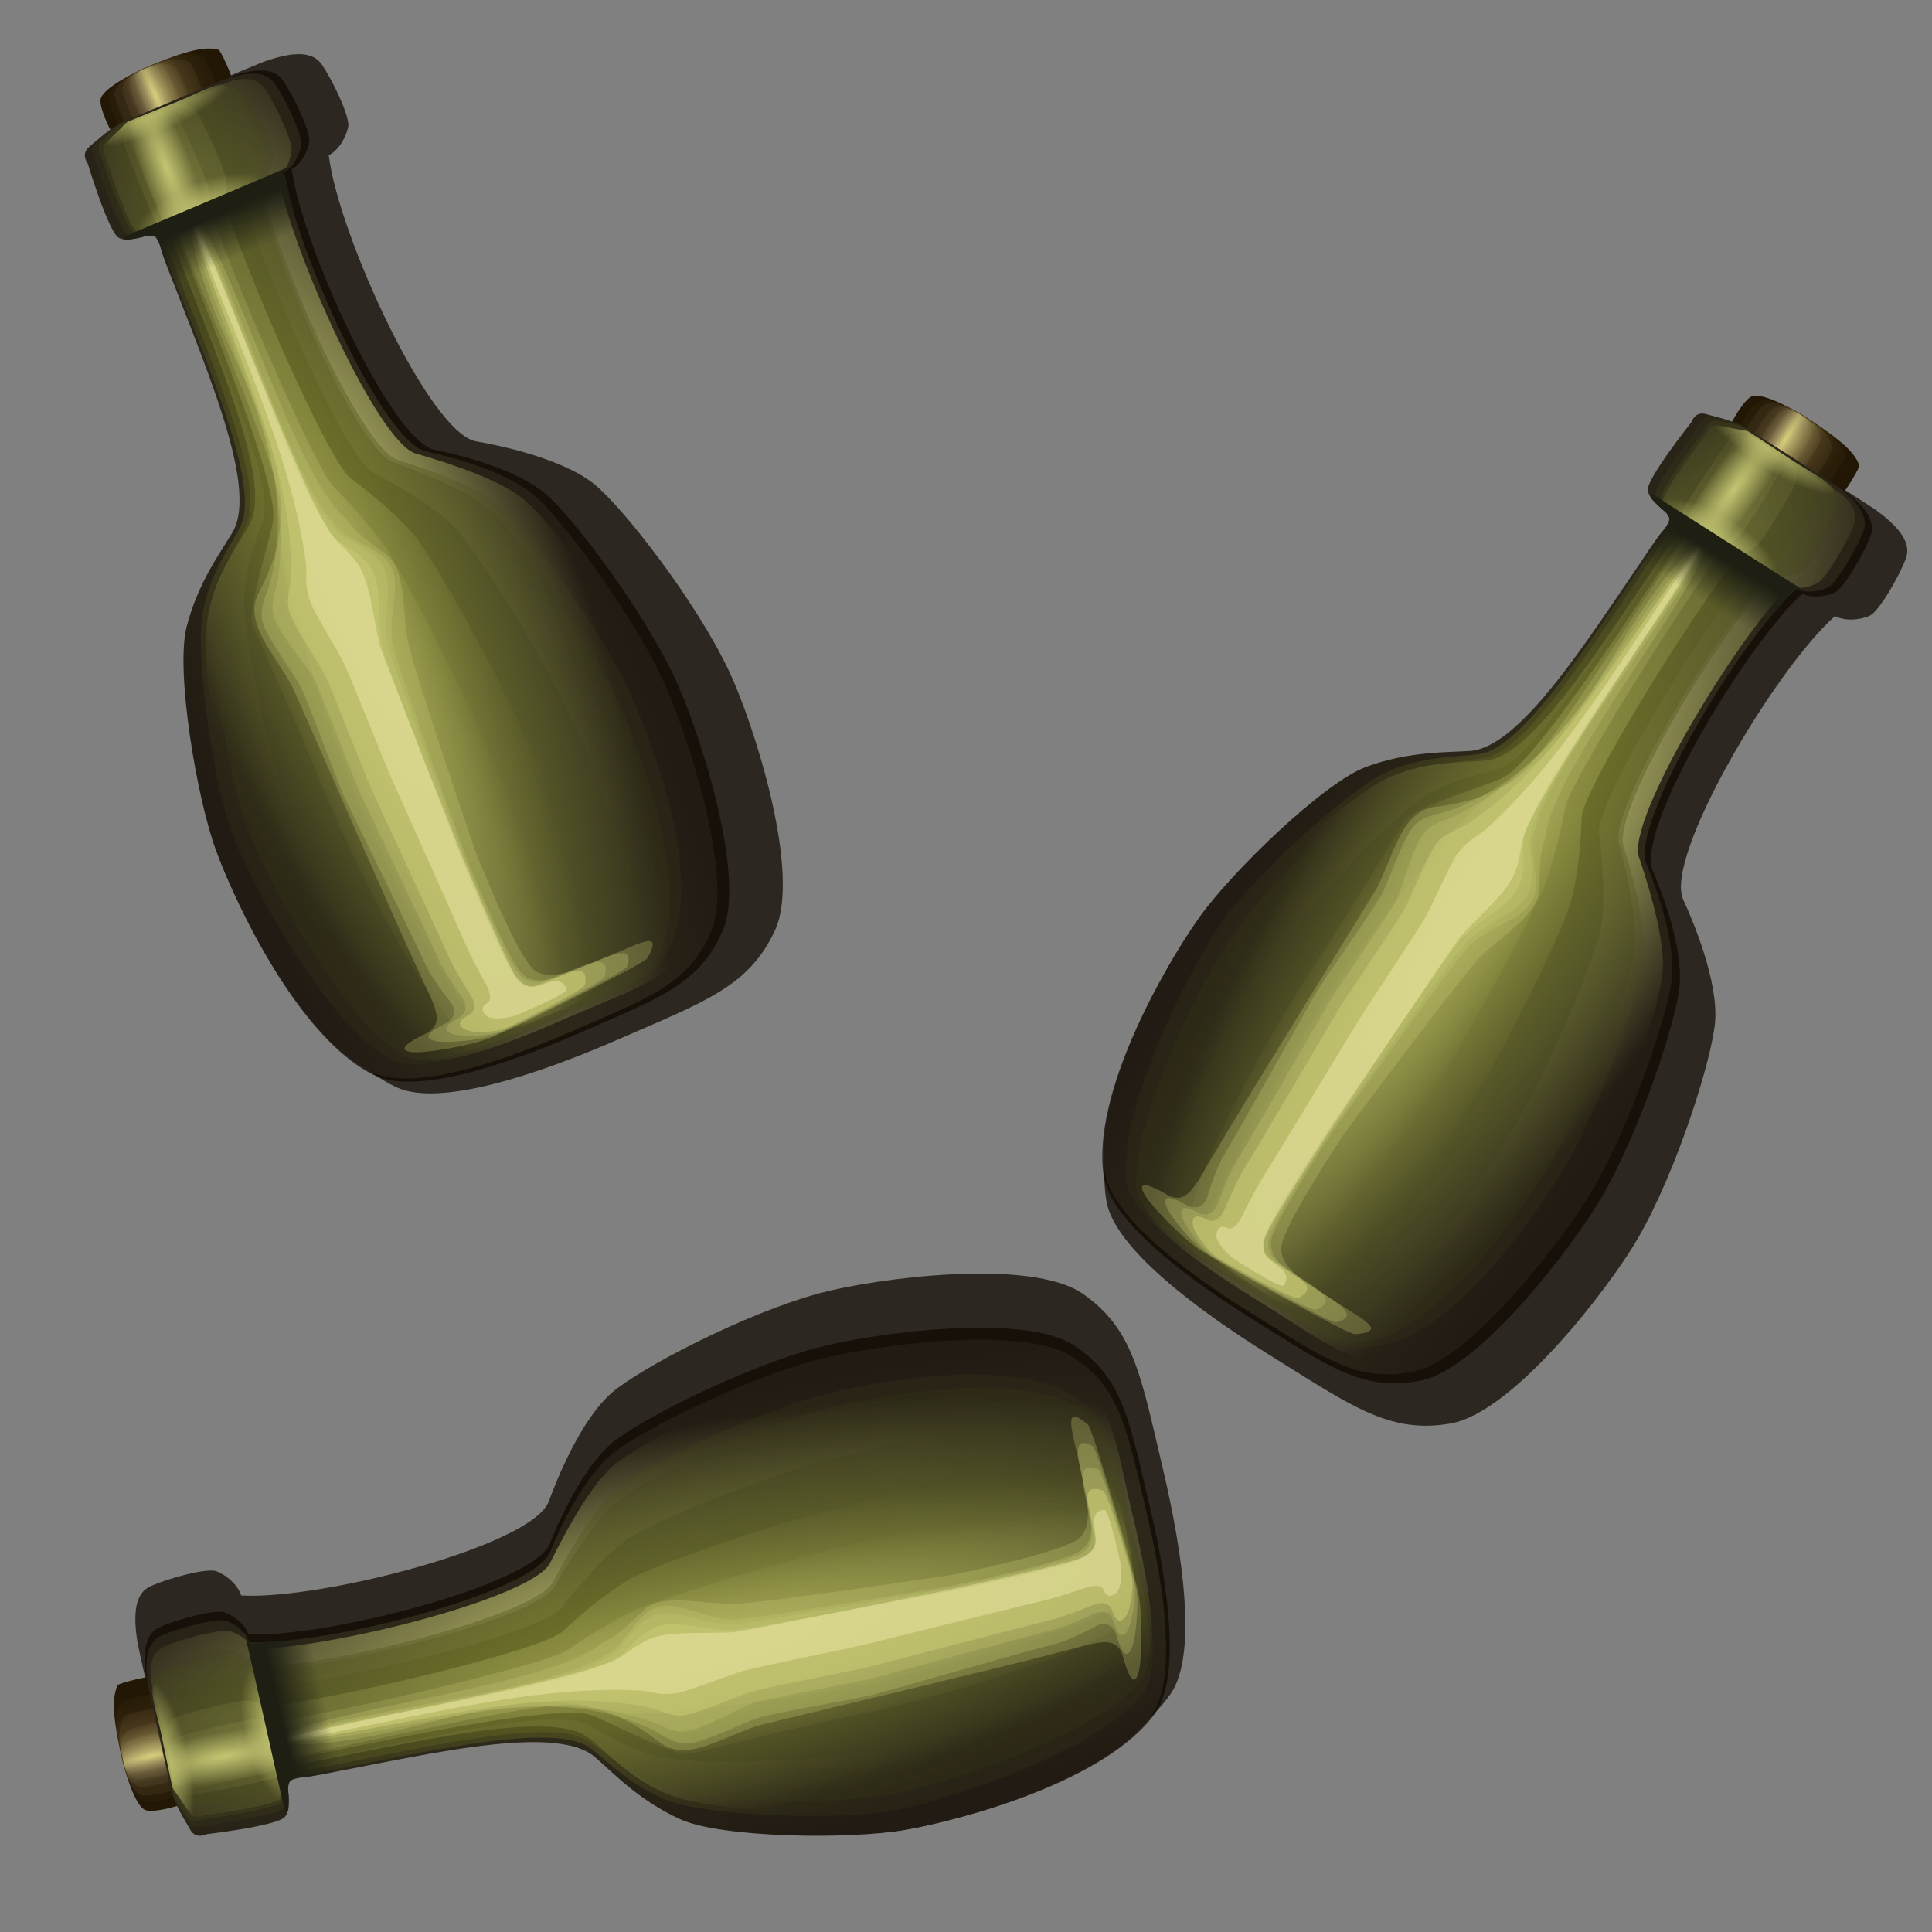 <?xml version="1.0" encoding="UTF-8" standalone="no"?>
<svg
   xmlns:dc="http://purl.org/dc/elements/1.1/"
   xmlns:cc="http://creativecommons.org/ns#"
   xmlns:rdf="http://www.w3.org/1999/02/22-rdf-syntax-ns#"
   xmlns:svg="http://www.w3.org/2000/svg"
   xmlns="http://www.w3.org/2000/svg"
   xmlns:xlink="http://www.w3.org/1999/xlink"
   xmlns:sodipodi="http://sodipodi.sourceforge.net/DTD/sodipodi-0.dtd"
   xmlns:inkscape="http://www.inkscape.org/namespaces/inkscape"
   aria-hidden="true"
   focusable="false"
   data-prefix="fas"
   data-icon="arrows-alt"
   class="svg-inline--fa fa-arrows-alt fa-w-16 tile-icon"
   role="img"
   viewBox="0 0 512 512"
   version="1.1"
   id="svg3785"
   sodipodi:docname="rum3.svg"
   inkscape:version="0.92.4 (5da689c313, 2019-01-14)">
  <rect x="0" y="0" width="512" height="512" fill="#808080" stroke="none"/>
  <defs
     id="defs3789">
    <linearGradient
       inkscape:collect="always"
       id="linearGradient7806">
      <stop
         style="stop-color:#e8e186;stop-opacity:0.482"
         offset="0"
         id="stop7802" />
      <stop
         style="stop-color:#a59477;stop-opacity:0.102"
         offset="1"
         id="stop7804" />
    </linearGradient>
    <linearGradient
       id="linearGradient7776"
       inkscape:collect="always">
      <stop
         id="stop7772"
         offset="0"
         style="stop-color:#b2ac52;stop-opacity:0.295" />
      <stop
         id="stop7774"
         offset="1"
         style="stop-color:#50462a;stop-opacity:0.101" />
    </linearGradient>
    <linearGradient
       inkscape:collect="always"
       id="linearGradient7739-9">
      <stop
         style="stop-color:#432e0f;stop-opacity:1"
         offset="0"
         id="stop7735" />
      <stop
         style="stop-color:#221705;stop-opacity:1"
         offset="1"
         id="stop7737" />
    </linearGradient>
    <linearGradient
       inkscape:collect="always"
       id="linearGradient7731">
      <stop
         style="stop-color:#1e1e13;stop-opacity:1;"
         offset="0"
         id="stop7727" />
      <stop
         style="stop-color:#1e1e13;stop-opacity:0;"
         offset="1"
         id="stop7729" />
    </linearGradient>
    <linearGradient
       id="linearGradient7527"
       inkscape:collect="always">
      <stop
         id="stop7523"
         offset="0"
         style="stop-color:#c4c672;stop-opacity:0.42" />
      <stop
         id="stop7525"
         offset="1"
         style="stop-color:#c4c672;stop-opacity:0;" />
    </linearGradient>
    <linearGradient
       inkscape:collect="always"
       id="linearGradient7432-7">
      <stop
         style="stop-color:#757927;stop-opacity:0.681"
         offset="0"
         id="stop7428" />
      <stop
         style="stop-color:#3b3c1b;stop-opacity:0.222"
         offset="1"
         id="stop7430" />
    </linearGradient>
    <linearGradient
       inkscape:collect="always"
       id="linearGradient7326">
      <stop
         style="stop-color:#33301e;stop-opacity:1"
         offset="0"
         id="stop7361" />
      <stop
         style="stop-color:#221b13;stop-opacity:1"
         offset="1"
         id="stop7363" />
    </linearGradient>
    <linearGradient
       inkscape:collect="always"
       id="linearGradient7332-4-4-9">
      <stop
         style="stop-color:#c4c672;stop-opacity:1;"
         offset="0"
         id="stop7328" />
      <stop
         style="stop-color:#c4c672;stop-opacity:0;"
         offset="1"
         id="stop7330" />
    </linearGradient>
    <clipPath
       clipPathUnits="userSpaceOnUse"
       id="clipPath3802">
      <g
         transform="rotate(-135,258.184,250.883)"
         inkscape:label="Clip"
         id="use3804">
        <path
           sodipodi:nodetypes="csssccccscscsscccscsssscccscc"
           style="fill:currentColor;stroke:#ffffff;stroke-width:11.268"
           inkscape:connector-curvature="0"
           id="path34"
           d="m 49.836,262.261 1.5e-5,-126.196 c -1.5e-5,-14.936 12.106,-27.042 27.042,-27.042 l 126.196,1e-5 c 24.092,0 36.157,29.129 19.121,46.163 l -40.762,40.762 80.315,80.314 80.314,-80.314 -40.762,-40.762 c -17.036,-17.036 -4.971,-46.163 19.122,-46.164 l 126.196,2e-5 c 14.936,1e-5 27.043,12.107 27.042,27.042 l -1e-5,126.196 c 0,24.092 -29.129,36.157 -46.164,19.122 l -40.816,-40.816 -93.414,91.421 0.133,106.14 60.136,0.255 c 24.092,0.102 31.976,28.832 18.99,41.466 l -92.929,93.62 c -10.522,10.6 -28.607,9.27 -38.891,-1.56 l -86.73,-91.34 c -17.039,-17.945 -6.034,-43.052 13.9,-42.929 l 62.42,0.387 -0.078,-105.978 -93.399,-91.482 -40.817,40.817 c -17.036,17.036 -46.163,4.971 -46.164,-19.122 z" />
      </g>
    </clipPath>
    <radialGradient
       inkscape:collect="always"
       xlink:href="#linearGradient7326"
       id="radialGradient7366"
       cx="413.778"
       cy="268.58"
       fx="413.778"
       fy="268.58"
       r="68.969"
       gradientTransform="matrix(0.719,0.469,-2.378,3.64,740.181,-937.133)"
       gradientUnits="userSpaceOnUse" />
    <radialGradient
       inkscape:collect="always"
       xlink:href="#linearGradient7432-7"
       id="radialGradient7421"
       cx="411.63"
       cy="267.8"
       fx="411.63"
       fy="267.8"
       r="51.789"
       gradientTransform="matrix(0.743,0.491,-1.987,3.008,623.831,-774.663)"
       gradientUnits="userSpaceOnUse" />
    <radialGradient
       inkscape:collect="always"
       xlink:href="#linearGradient7332-4-4-9"
       id="radialGradient7447"
       cx="415.2"
       cy="267.8"
       fx="415.2"
       fy="267.8"
       r="58.93"
       gradientTransform="matrix(0.748,0.481,-1.524,2.374,497.92,-600.22)"
       gradientUnits="userSpaceOnUse" />
    <radialGradient
       inkscape:collect="always"
       xlink:href="#linearGradient7432-7"
       id="radialGradient7421-2"
       cx="411.63"
       cy="267.8"
       fx="411.63"
       fy="267.8"
       r="51.789"
       gradientTransform="matrix(0.561,0.375,-1.971,3.008,693.622,-726.682)"
       gradientUnits="userSpaceOnUse" />
    <radialGradient
       inkscape:collect="always"
       xlink:href="#linearGradient7432-7"
       id="radialGradient7492"
       cx="411.379"
       cy="267.8"
       fx="411.379"
       fy="267.8"
       r="55.875"
       gradientTransform="matrix(0.843,0.538,-1.306,2.045,400.428,-536.454)"
       gradientUnits="userSpaceOnUse" />
    <radialGradient
       inkscape:collect="always"
       xlink:href="#linearGradient7527"
       id="radialGradient7421-2-7"
       cx="411.63"
       cy="267.8"
       fx="411.63"
       fy="267.8"
       r="51.789"
       gradientTransform="matrix(0.513,0.362,-1.828,2.735,674.889,-650.101)"
       gradientUnits="userSpaceOnUse" />
    <radialGradient
       inkscape:collect="always"
       xlink:href="#linearGradient7527"
       id="radialGradient7421-2-7-6"
       cx="411.63"
       cy="267.8"
       fx="411.63"
       fy="267.8"
       r="51.789"
       gradientTransform="matrix(0.341,0.252,-1.809,2.747,739.171,-608.908)"
       gradientUnits="userSpaceOnUse" />
    <radialGradient
       inkscape:collect="always"
       xlink:href="#linearGradient7332-4-4-9"
       id="radialGradient7631"
       cx="408.318"
       cy="147.539"
       fx="408.318"
       fy="147.539"
       r="20.039"
       gradientTransform="matrix(0.271,0.189,-0.8,1.145,466.942,-116.403)"
       gradientUnits="userSpaceOnUse" />
    <radialGradient
       inkscape:collect="always"
       xlink:href="#linearGradient7332-4-4-9"
       id="radialGradient7631-0"
       cx="413.718"
       cy="195.641"
       fx="413.718"
       fy="195.641"
       r="20.039"
       gradientTransform="matrix(0.813,0.508,-0.209,0.334,158.904,-131.331)"
       gradientUnits="userSpaceOnUse" />
    <radialGradient
       inkscape:collect="always"
       xlink:href="#linearGradient7332-4-4-9"
       id="radialGradient7631-0-7"
       cx="411.366"
       cy="122.095"
       fx="411.366"
       fy="122.095"
       r="20.039"
       gradientTransform="matrix(-0.181,0.28,-0.921,-0.596,657.084,75.401)"
       gradientUnits="userSpaceOnUse" />
    <linearGradient
       inkscape:collect="always"
       xlink:href="#linearGradient7731"
       id="linearGradient7733"
       x1="416.804"
       y1="164.389"
       x2="416.9"
       y2="176.66"
       gradientUnits="userSpaceOnUse"
       gradientTransform="rotate(32.556,464.065,226.246)" />
    <radialGradient
       inkscape:collect="always"
       xlink:href="#linearGradient7739-9"
       id="radialGradient7741"
       cx="415.696"
       cy="128.802"
       fx="415.696"
       fy="128.802"
       r="17.612"
       gradientTransform="matrix(0.612,0.385,-0.6,0.953,298.753,-164.704)"
       gradientUnits="userSpaceOnUse" />
    <radialGradient
       inkscape:collect="always"
       xlink:href="#linearGradient7776"
       id="radialGradient7741-6"
       cx="415.696"
       cy="128.802"
       fx="415.696"
       fy="128.802"
       r="17.612"
       gradientTransform="matrix(0.451,0.279,-0.587,0.943,363.183,-120.096)"
       gradientUnits="userSpaceOnUse" />
    <radialGradient
       inkscape:collect="always"
       xlink:href="#linearGradient7806"
       id="radialGradient7741-6-4"
       cx="415.696"
       cy="128.802"
       fx="415.696"
       fy="128.802"
       r="17.612"
       gradientTransform="matrix(0.359,0.221,-0.587,0.938,400.419,-95.644)"
       gradientUnits="userSpaceOnUse" />
    <radialGradient
       inkscape:collect="always"
       xlink:href="#linearGradient7806"
       id="radialGradient7741-6-4-6"
       cx="415.696"
       cy="128.802"
       fx="415.696"
       fy="128.802"
       r="17.612"
       gradientTransform="matrix(0.258,0.156,-0.588,0.934,441.855,-68.649)"
       gradientUnits="userSpaceOnUse" />
    <radialGradient
       inkscape:collect="always"
       xlink:href="#linearGradient7806"
       id="radialGradient7741-6-4-6-6"
       cx="415.696"
       cy="128.802"
       fx="415.696"
       fy="128.802"
       r="17.612"
       gradientTransform="matrix(0.18,0.107,-0.587,0.929,473.722,-47.629)"
       gradientUnits="userSpaceOnUse" />
    <radialGradient
       inkscape:collect="always"
       xlink:href="#linearGradient7806"
       id="radialGradient7741-6-4-6-6-7"
       cx="415.696"
       cy="128.802"
       fx="415.696"
       fy="128.802"
       r="17.612"
       gradientTransform="matrix(0.116,0.065,-0.607,0.957,503.307,-34.189)"
       gradientUnits="userSpaceOnUse" />
    <linearGradient
       inkscape:collect="always"
       xlink:href="#linearGradient7731"
       id="linearGradient7733-0"
       x1="416.804"
       y1="164.389"
       x2="416.9"
       y2="176.66"
       gradientUnits="userSpaceOnUse"
       gradientTransform="rotate(-22.836,-29.16,996.844)" />
    <radialGradient
       inkscape:collect="always"
       xlink:href="#linearGradient7332-4-4-9"
       id="radialGradient7631-0-7-5"
       cx="411.366"
       cy="122.095"
       fx="411.366"
       fy="122.095"
       r="20.039"
       gradientTransform="matrix(0.128,0.308,-1.014,0.419,111.81,-149.312)"
       gradientUnits="userSpaceOnUse" />
    <radialGradient
       inkscape:collect="always"
       xlink:href="#linearGradient7332-4-4-9"
       id="radialGradient7631-0-0"
       cx="413.718"
       cy="195.641"
       fx="413.718"
       fy="195.641"
       r="20.039"
       gradientTransform="matrix(0.88,-0.381,0.157,0.361,-341.286,143.305)"
       gradientUnits="userSpaceOnUse" />
    <radialGradient
       inkscape:collect="always"
       xlink:href="#linearGradient7332-4-4-9"
       id="radialGradient7631-1"
       cx="408.318"
       cy="147.539"
       fx="408.318"
       fy="147.539"
       r="20.039"
       gradientTransform="matrix(0.309,-0.115,0.488,1.309,-154.048,-101.75)"
       gradientUnits="userSpaceOnUse" />
    <radialGradient
       inkscape:collect="always"
       xlink:href="#linearGradient7527"
       id="radialGradient7421-2-7-6-3"
       cx="411.63"
       cy="267.8"
       fx="411.63"
       fy="267.8"
       r="51.789"
       gradientTransform="matrix(0.402,-0.137,1.233,3.049,-404.794,-605.532)"
       gradientUnits="userSpaceOnUse" />
    <radialGradient
       inkscape:collect="always"
       xlink:href="#linearGradient7527"
       id="radialGradient7421-2-7-2"
       cx="411.63"
       cy="267.8"
       fx="411.63"
       fy="267.8"
       r="51.789"
       gradientTransform="matrix(0.589,-0.216,1.213,3.057,-475.207,-576.02)"
       gradientUnits="userSpaceOnUse" />
    <radialGradient
       inkscape:collect="always"
       xlink:href="#linearGradient7432-7"
       id="radialGradient7421-2-5"
       cx="411.63"
       cy="267.8"
       fx="411.63"
       fy="267.8"
       r="51.789"
       gradientTransform="matrix(0.627,-0.249,1.357,3.33,-527.599,-634.933)"
       gradientUnits="userSpaceOnUse" />
    <radialGradient
       inkscape:collect="always"
       xlink:href="#linearGradient7432-7"
       id="radialGradient7421-8"
       cx="411.63"
       cy="267.8"
       fx="411.63"
       fy="267.8"
       r="51.789"
       gradientTransform="matrix(0.826,-0.333,1.347,3.343,-606.729,-604.742)"
       gradientUnits="userSpaceOnUse" />
    <radialGradient
       inkscape:collect="always"
       xlink:href="#linearGradient7432-7"
       id="radialGradient7492-7"
       cx="411.379"
       cy="267.8"
       fx="411.379"
       fy="267.8"
       r="55.875"
       gradientTransform="matrix(0.922,-0.388,0.942,2.237,-537.552,-285.576)"
       gradientUnits="userSpaceOnUse" />
    <radialGradient
       inkscape:collect="always"
       xlink:href="#linearGradient7332-4-4-9"
       id="radialGradient7447-8"
       cx="415.2"
       cy="267.8"
       fx="415.2"
       fy="267.8"
       r="58.93"
       gradientTransform="matrix(0.821,-0.343,1.088,2.603,-534.663,-402.034)"
       gradientUnits="userSpaceOnUse" />
    <radialGradient
       inkscape:collect="always"
       xlink:href="#linearGradient7326"
       id="radialGradient7366-6"
       cx="413.778"
       cy="268.58"
       fx="413.778"
       fy="268.58"
       r="68.969"
       gradientTransform="matrix(0.795,-0.325,1.646,4.025,-674.369,-792.781)"
       gradientUnits="userSpaceOnUse" />
    <radialGradient
       inkscape:collect="always"
       xlink:href="#linearGradient7806"
       id="radialGradient7741-6-4-6-6-7-4"
       cx="415.696"
       cy="128.802"
       fx="415.696"
       fy="128.802"
       r="17.612"
       gradientTransform="matrix(0.12,-0.058,0.443,1.044,-65.727,-84.986)"
       gradientUnits="userSpaceOnUse" />
    <radialGradient
       inkscape:collect="always"
       xlink:href="#linearGradient7806"
       id="radialGradient7741-6-4-6-6-72"
       cx="415.696"
       cy="128.802"
       fx="415.696"
       fy="128.802"
       r="17.612"
       gradientTransform="matrix(0.19,-0.088,0.431,1.011,-93.592,-68.269)"
       gradientUnits="userSpaceOnUse" />
    <radialGradient
       inkscape:collect="always"
       xlink:href="#linearGradient7776"
       id="radialGradient7741-6-9"
       cx="415.696"
       cy="128.802"
       fx="415.696"
       fy="128.802"
       r="17.612"
       gradientTransform="matrix(0.486,-0.212,0.443,1.019,-216.018,-18.448)"
       gradientUnits="userSpaceOnUse" />
    <radialGradient
       inkscape:collect="always"
       xlink:href="#linearGradient7806"
       id="radialGradient7741-6-4-1"
       cx="415.696"
       cy="128.802"
       fx="415.696"
       fy="128.802"
       r="17.612"
       gradientTransform="matrix(0.385,-0.17,0.439,1.016,-174.744,-35.208)"
       gradientUnits="userSpaceOnUse" />
    <radialGradient
       inkscape:collect="always"
       xlink:href="#linearGradient7806"
       id="radialGradient7741-6-4-6-3"
       cx="415.696"
       cy="128.802"
       fx="415.696"
       fy="128.802"
       r="17.612"
       gradientTransform="matrix(0.275,-0.124,0.435,1.014,-128.992,-53.98)"
       gradientUnits="userSpaceOnUse" />
    <radialGradient
       inkscape:collect="always"
       xlink:href="#linearGradient7739-9"
       id="radialGradient7741-4"
       cx="415.696"
       cy="128.802"
       fx="415.696"
       fy="128.802"
       r="17.612"
       gradientTransform="matrix(0.664,-0.285,0.443,1.035,-289.327,9.247)"
       gradientUnits="userSpaceOnUse" />
    <linearGradient
       inkscape:collect="always"
       xlink:href="#linearGradient7731"
       id="linearGradient7733-5"
       x1="416.804"
       y1="164.389"
       x2="416.9"
       y2="176.66"
       gradientUnits="userSpaceOnUse"
       gradientTransform="rotate(-102.607,361.2,446.209)" />
    <radialGradient
       inkscape:collect="always"
       xlink:href="#linearGradient7332-4-4-9"
       id="radialGradient7631-0-7-2"
       cx="411.366"
       cy="122.095"
       fx="411.366"
       fy="122.095"
       r="20.039"
       gradientTransform="matrix(0.326,-0.071,0.233,1.072,-119.144,364.706)"
       gradientUnits="userSpaceOnUse" />
    <radialGradient
       inkscape:collect="always"
       xlink:href="#linearGradient7332-4-4-9"
       id="radialGradient7631-0-07"
       cx="413.718"
       cy="195.641"
       fx="413.718"
       fy="195.641"
       r="20.039"
       gradientTransform="matrix(-0.219,-0.933,0.383,-0.09,88.36,862.565)"
       gradientUnits="userSpaceOnUse" />
    <radialGradient
       inkscape:collect="always"
       xlink:href="#linearGradient7332-4-4-9"
       id="radialGradient7631-4"
       cx="408.318"
       cy="147.539"
       fx="408.318"
       fy="147.539"
       r="20.039"
       gradientTransform="matrix(-0.059,-0.325,1.375,-0.248,-119.551,634.785)"
       gradientUnits="userSpaceOnUse" />
    <radialGradient
       inkscape:collect="always"
       xlink:href="#linearGradient7527"
       id="radialGradient7421-2-7-6-39"
       cx="411.63"
       cy="267.8"
       fx="411.63"
       fy="267.8"
       r="51.789"
       gradientTransform="matrix(-0.064,-0.42,3.219,-0.672,-659.853,792.083)"
       gradientUnits="userSpaceOnUse" />
    <radialGradient
       inkscape:collect="always"
       xlink:href="#linearGradient7527"
       id="radialGradient7421-2-7-28"
       cx="411.63"
       cy="267.8"
       fx="411.63"
       fy="267.8"
       r="51.789"
       gradientTransform="matrix(-0.108,-0.618,3.224,-0.651,-643.314,866.618)"
       gradientUnits="userSpaceOnUse" />
    <radialGradient
       inkscape:collect="always"
       xlink:href="#linearGradient7432-7"
       id="radialGradient7421-2-1"
       cx="411.63"
       cy="267.8"
       fx="411.63"
       fy="267.8"
       r="51.789"
       gradientTransform="matrix(-0.134,-0.661,3.518,-0.744,-710.595,907.714)"
       gradientUnits="userSpaceOnUse" />
    <radialGradient
       inkscape:collect="always"
       xlink:href="#linearGradient7432-7"
       id="radialGradient7421-88"
       cx="411.63"
       cy="267.8"
       fx="411.63"
       fy="267.8"
       r="51.789"
       gradientTransform="matrix(-0.181,-0.872,3.529,-0.732,-694.936,990.948)"
       gradientUnits="userSpaceOnUse" />
    <radialGradient
       inkscape:collect="always"
       xlink:href="#linearGradient7432-7"
       id="radialGradient7492-2"
       cx="411.379"
       cy="267.8"
       fx="411.379"
       fy="267.8"
       r="55.875"
       gradientTransform="matrix(-0.218,-0.976,2.368,-0.53,-368.558,979.549)"
       gradientUnits="userSpaceOnUse" />
    <radialGradient
       inkscape:collect="always"
       xlink:href="#linearGradient7332-4-4-9"
       id="radialGradient7447-3"
       cx="415.2"
       cy="267.8"
       fx="415.2"
       fy="267.8"
       r="58.93"
       gradientTransform="matrix(-0.192,-0.868,2.754,-0.609,-482.652,956.025)"
       gradientUnits="userSpaceOnUse" />
    <radialGradient
       inkscape:collect="always"
       xlink:href="#linearGradient7326"
       id="radialGradient7366-7"
       cx="413.778"
       cy="268.58"
       fx="413.778"
       fy="268.58"
       r="68.969"
       gradientTransform="matrix(-0.179,-0.84,4.253,-0.905,-891.998,1024.12)"
       gradientUnits="userSpaceOnUse" />
    <radialGradient
       inkscape:collect="always"
       xlink:href="#linearGradient7806"
       id="radialGradient7741-6-4-6-6-7-3"
       cx="415.696"
       cy="128.802"
       fx="415.696"
       fy="128.802"
       r="17.612"
       gradientTransform="matrix(-0.036,-0.128,1.106,-0.25,-87.368,550.845)"
       gradientUnits="userSpaceOnUse" />
    <radialGradient
       inkscape:collect="always"
       xlink:href="#linearGradient7806"
       id="radialGradient7741-6-4-6-6-3"
       cx="415.696"
       cy="128.802"
       fx="415.696"
       fy="128.802"
       r="17.612"
       gradientTransform="matrix(-0.053,-0.203,1.072,-0.245,-75.866,581.236)"
       gradientUnits="userSpaceOnUse" />
    <radialGradient
       inkscape:collect="always"
       xlink:href="#linearGradient7776"
       id="radialGradient7741-6-0"
       cx="415.696"
       cy="128.802"
       fx="415.696"
       fy="128.802"
       r="17.612"
       gradientTransform="matrix(-0.123,-0.516,1.082,-0.255,-48.577,710.563)"
       gradientUnits="userSpaceOnUse" />
    <radialGradient
       inkscape:collect="always"
       xlink:href="#linearGradient7806"
       id="radialGradient7741-6-4-4"
       cx="415.696"
       cy="128.802"
       fx="415.696"
       fy="128.802"
       r="17.612"
       gradientTransform="matrix(-0.099,-0.409,1.078,-0.251,-57.741,666.969)"
       gradientUnits="userSpaceOnUse" />
    <radialGradient
       inkscape:collect="always"
       xlink:href="#linearGradient7806"
       id="radialGradient7741-6-4-6-1"
       cx="415.696"
       cy="128.802"
       fx="415.696"
       fy="128.802"
       r="17.612"
       gradientTransform="matrix(-0.073,-0.293,1.075,-0.248,-68.09,618.61)"
       gradientUnits="userSpaceOnUse" />
    <radialGradient
       inkscape:collect="always"
       xlink:href="#linearGradient7739-9"
       id="radialGradient7741-3"
       cx="415.696"
       cy="128.802"
       fx="415.696"
       fy="128.802"
       r="17.612"
       gradientTransform="matrix(-0.162,-0.704,1.097,-0.253,-34.341,787.625)"
       gradientUnits="userSpaceOnUse" />
  </defs>
  <sodipodi:namedview
     pagecolor="#ffffff"
     bordercolor="#666666"
     borderopacity="1"
     objecttolerance="10"
     gridtolerance="10"
     guidetolerance="10"
     inkscape:pageopacity="0"
     inkscape:pageshadow="2"
     inkscape:window-width="1920"
     inkscape:window-height="1017"
     id="namedview3787"
     showgrid="false"
     showguides="true"
     inkscape:guide-bbox="true"
     inkscape:zoom="0.65186406"
     inkscape:cx="-287.3724"
     inkscape:cy="271.18376"
     inkscape:window-x="-8"
     inkscape:window-y="-8"
     inkscape:window-maximized="1"
     inkscape:current-layer="svg3785"
     inkscape:snap-object-midpoints="false"
     inkscape:snap-text-baseline="false">
    <sodipodi:guide
       position="235.479,471.724"
       orientation="1,0"
       id="guide3822"
       inkscape:locked="false" />
    <sodipodi:guide
       position="281.5,470.957"
       orientation="1,0"
       id="guide3824"
       inkscape:locked="false" />
    <sodipodi:guide
       position="289.938,381.214"
       orientation="0,1"
       id="guide3826"
       inkscape:locked="false" />
    <sodipodi:guide
       position="241.22,293.966"
       orientation="0,1"
       id="guide3828"
       inkscape:locked="false" />
    <sodipodi:guide
       position="307.963,498.187"
       orientation="0,1"
       id="guide3830"
       inkscape:locked="false" />
    <sodipodi:guide
       position="160.31,415.731"
       orientation="1,0"
       id="guide3832"
       inkscape:locked="false" />
    <sodipodi:guide
       position="356.669,393.487"
       orientation="1,0"
       id="guide3834"
       inkscape:locked="false" />
  </sodipodi:namedview>
  <path
     style="fill:#0f0900;fill-opacity:0.739;stroke:none;stroke-width:3.203;stroke-linecap:butt;stroke-linejoin:miter;stroke-miterlimit:4;stroke-dasharray:none;stroke-opacity:0.3"
     d="m 293.276,318.588 c -4.295,-22.881 15.821,-57.607 24.501,-69.825 8.861,-12.471 34.554,-36.382 46.489,-40.29 12.225,-4.003 23.157,-3.182 29.843,-3.401 15.814,-0.517 36.005,-35.271 52.584,-58.516 0,0 3.37,-3.355 2.134,-5.061 -1.236,-1.706 -5.804,-4.076 -6.19,-7.324 -0.387,-3.248 11.856,-18.372 11.856,-18.372 0,0 0.864,-3.15 4.192,-2.083 3.328,1.066 8.293,2.097 12.365,4.749 3.734,2.432 20.778,13.153 25.928,16.566 5.076,3.738 9.834,8.21 8.121,12.901 -1.713,4.692 -7.228,14.312 -9.741,15.321 -2.513,1.009 -6.168,1.459 -9.076,0.024 -15.747,13.908 -45.464,63.814 -40.195,75.184 2.603,5.619 9.221,21.331 8.445,32.145 -0.696,9.698 -10.141,39.784 -20.518,57.646 -7.581,13.05 -32.935,46.098 -49.577,48.985 -16.114,2.795 -25.92,-4.402 -47.821,-18.029 -20.199,-12.568 -41.076,-28.562 -43.34,-40.62 z"
     id="path7236-2-1"
     inkscape:connector-curvature="0"
     sodipodi:nodetypes="ssssccccsscsccssssss" />
  <path
     style="fill:#0f0900;fill-opacity:0.739;stroke:none;stroke-width:3.043;stroke-linecap:butt;stroke-linejoin:miter;stroke-miterlimit:4;stroke-dasharray:none;stroke-opacity:0.3"
     d="m 292.517,311.773 c -3.44,-21.911 16.335,-55.854 24.797,-67.837 8.638,-12.232 33.369,-35.909 44.671,-39.979 11.577,-4.169 21.816,-3.66 28.097,-4.043 14.855,-0.906 34.702,-34.877 50.862,-57.678 0,0 3.249,-3.316 2.133,-4.926 -1.116,-1.61 -5.342,-3.773 -5.621,-6.889 -0.279,-3.116 11.601,-17.989 11.601,-17.989 0,0 0.892,-3.054 3.988,-2.113 3.096,0.94 7.73,1.804 11.482,4.252 3.441,2.244 19.162,12.123 23.906,15.275 4.668,3.467 9.018,7.648 7.289,12.208 -1.729,4.56 -7.153,13.962 -9.537,14.998 -2.385,1.036 -5.827,1.564 -8.519,0.258 -15.138,13.793 -44.316,62.593 -39.665,73.401 2.298,5.341 8.104,20.293 7.097,30.721 -0.903,9.352 -10.544,38.553 -20.745,56.013 -7.452,12.756 -32.1,45.219 -47.794,48.427 -15.195,3.106 -24.213,-3.567 -44.416,-16.118 -18.633,-11.576 -37.814,-26.43 -39.627,-37.978 z"
     id="path7236-2"
     inkscape:connector-curvature="0"
     sodipodi:nodetypes="ssssccccsscsccssssss" />
  <path
     style="fill:url(#radialGradient7741);fill-opacity:1;stroke:none;stroke-width:1.656;stroke-linecap:butt;stroke-linejoin:miter;stroke-miterlimit:4;stroke-dasharray:none;stroke-opacity:0.3"
     d="m 492.738,123.406 c -0.191,1.375 -5.621,9.96 -6.589,9.745 -2.161,-0.479 -5.293,-2.7 -6.136,-2.974 -5.363,-3.98 -9.227,-6.601 -16.577,-11.063 -3.083,-1.873 -6.102,-2.982 -5.398,-5.231 0.534,-1.704 4.341,-8.493 6.527,-8.973 2.996,-0.658 10.776,3.528 14.391,5.875 4.221,2.804 12.452,7.953 13.782,12.621 z"
     id="path7236-59"
     inkscape:connector-curvature="0"
     sodipodi:nodetypes="csccsscc" />
  <path
     style="fill:url(#radialGradient7741-6-4-6);fill-opacity:1;stroke:none;stroke-width:1.107;stroke-linecap:butt;stroke-linejoin:miter;stroke-miterlimit:4;stroke-dasharray:none;stroke-opacity:0.3"
     d="m 482.407,116.934 c -0.443,1.184 -5.785,9.588 -6.322,9.64 -1.199,0.118 -2.573,-0.977 -3.02,-1.003 -2.311,-2.02 -4.035,-3.272 -7.438,-5.219 -1.427,-0.818 -2.998,-1.018 -2.035,-3.048 0.73,-1.538 4.658,-8.068 6.101,-8.986 1.976,-1.258 5.707,0.358 7.345,1.441 1.897,1.318 5.673,3.624 5.37,7.175 z"
     id="path7236-59-2-5-2"
     inkscape:connector-curvature="0"
     sodipodi:nodetypes="csccsscc" />
  <path
     style="fill:url(#radialGradient7741-6-4);fill-opacity:1;stroke:none;stroke-width:1.31;stroke-linecap:butt;stroke-linejoin:miter;stroke-miterlimit:4;stroke-dasharray:none;stroke-opacity:0.3"
     d="m 485.637,118.951 c -0.357,1.244 -5.709,9.677 -6.389,9.64 -1.518,-0.083 -3.476,-1.551 -4.054,-1.661 -3.327,-2.67 -5.762,-4.377 -10.478,-7.161 -1.977,-1.169 -4.029,-1.673 -3.156,-3.769 0.661,-1.588 4.535,-8.181 6.222,-8.949 2.311,-1.052 7.387,1.421 9.682,2.924 2.67,1.812 7.927,5.063 8.173,8.976 z"
     id="path7236-59-2-5"
     inkscape:connector-curvature="0"
     sodipodi:nodetypes="csccsscc" />
  <path
     style="fill:url(#radialGradient7741-6);fill-opacity:1;stroke:none;stroke-width:1.473;stroke-linecap:butt;stroke-linejoin:miter;stroke-miterlimit:4;stroke-dasharray:none;stroke-opacity:0.3"
     d="m 488.959,121.015 c -0.279,1.299 -5.646,9.769 -6.456,9.651 -1.808,-0.265 -4.298,-2.073 -4.996,-2.258 -4.251,-3.262 -7.333,-5.383 -13.243,-8.928 -2.478,-1.488 -4.967,-2.269 -4.175,-4.427 0.6,-1.635 4.428,-8.292 6.338,-8.925 2.617,-0.867 8.917,2.385 11.811,4.27 3.373,2.261 9.978,6.373 10.721,10.618 z"
     id="path7236-59-2"
     inkscape:connector-curvature="0"
     sodipodi:nodetypes="csccsscc" />
  <path
     style="fill:url(#radialGradient7741-6-4-6-6);fill-opacity:1;stroke:none;stroke-width:0.921;stroke-linecap:butt;stroke-linejoin:miter;stroke-miterlimit:4;stroke-dasharray:none;stroke-opacity:0.3"
     d="m 480.127,115.535 c -0.508,1.137 -5.835,9.505 -6.262,9.626 -0.954,0.271 -1.88,-0.537 -2.226,-0.5 -1.533,-1.521 -2.71,-2.424 -5.108,-3.729 -1.005,-0.549 -2.207,-0.516 -1.176,-2.493 0.781,-1.498 4.745,-7.969 5.999,-9.001 1.718,-1.413 4.416,-0.453 5.55,0.308 1.304,0.94 3.944,2.52 3.222,5.789 z"
     id="path7236-59-2-5-2-3"
     inkscape:connector-curvature="0"
     sodipodi:nodetypes="csccsscc" />
  <path
     style="fill:url(#radialGradient7741-6-4-6-6-7);fill-opacity:1;stroke:none;stroke-width:0.745;stroke-linecap:butt;stroke-linejoin:miter;stroke-miterlimit:4;stroke-dasharray:none;stroke-opacity:0.3"
     d="m 478.759,114.205 c -0.586,1.134 -6.084,9.761 -6.426,9.949 -0.764,0.42 -1.313,-0.154 -1.579,-0.058 -0.875,-1.118 -1.596,-1.734 -3.158,-2.499 -0.655,-0.322 -1.561,-0.076 -0.433,-2.074 0.855,-1.513 4.991,-8.158 6.116,-9.329 1.542,-1.604 3.094,-0.711 3.807,-0.218 0.809,0.627 2.801,1.102 1.672,4.228 z"
     id="path7236-59-2-5-2-3-4"
     inkscape:connector-curvature="0"
     sodipodi:nodetypes="csccssccc" />
  <path
     style="fill:url(#radialGradient7366);fill-opacity:1;stroke:none;stroke-width:3;stroke-linecap:butt;stroke-linejoin:miter;stroke-miterlimit:4;stroke-dasharray:none;stroke-opacity:0.3"
     d="m 292.807,310.615 c -3.182,-21.66 16.534,-55.438 24.948,-67.375 8.589,-12.186 33.077,-35.845 44.208,-39.975 11.402,-4.23 21.448,-3.818 27.617,-4.253 14.591,-1.029 34.377,-34.836 50.443,-57.551 0,0 3.219,-3.311 2.138,-4.895 -1.081,-1.584 -5.21,-3.688 -5.456,-6.77 -0.246,-3.082 11.549,-17.912 11.549,-17.912 0,0 0.903,-3.031 3.934,-2.128 3.031,0.903 7.572,1.717 11.234,4.106 3.358,2.191 18.702,11.83 23.331,14.908 4.551,3.39 8.784,7.49 7.046,12.02 -1.738,4.529 -7.146,13.885 -9.496,14.932 -2.35,1.047 -5.734,1.6 -8.365,0.331 -14.984,13.789 -44.062,62.358 -39.592,73.015 2.209,5.266 7.774,20.016 6.692,30.348 -0.97,9.266 -10.695,38.258 -20.864,55.634 -7.429,12.694 -31.915,45.05 -47.349,48.366 -14.944,3.211 -23.737,-3.315 -43.457,-15.56 -18.188,-11.293 -36.884,-25.826 -38.561,-37.242 z"
     id="path7236"
     inkscape:connector-curvature="0"
     sodipodi:nodetypes="ssssccccsscsccssssss" />
  <path
     style="fill:url(#radialGradient7447);fill-opacity:1;stroke:none;stroke-width:2.759;stroke-linecap:butt;stroke-linejoin:miter;stroke-miterlimit:4;stroke-dasharray:none;stroke-opacity:0.3"
     d="m 299.647,312.737 c -1.511,-20.398 16.278,-55.739 24.532,-67.606 8.425,-12.114 33.58,-34.431 43.782,-39.042 10.45,-4.723 20.893,-3.839 26.433,-4.632 13.103,-1.876 32.865,-35.235 48.621,-57.819 0,0 3.08,-3.346 2.212,-4.786 -0.869,-1.439 -4.429,-3.186 -4.46,-6.101 -0.031,-2.915 11.423,-17.74 11.423,-17.74 0,0 0.993,-2.937 3.647,-2.265 2.653,0.672 7.052,0.943 9.852,3.434 2.8,2.492 15.561,10.602 19.727,13.064 4.166,2.462 7.532,6.035 5.701,10.448 -1.832,4.413 -7.24,13.641 -9.405,14.781 -2.165,1.14 -5.223,1.874 -7.496,0.829 -14.239,14.031 -43.213,61.997 -39.874,71.855 1.65,4.871 6.479,19.49 6.37,28.868 -0.103,8.812 -10.163,39.278 -20.021,56.592 -7.162,12.578 -28.775,43.605 -49.241,47.182 -13.686,2.392 -19.866,-3.845 -36.737,-14.274 -15.56,-9.618 -34.267,-22.038 -35.063,-32.788 z"
     id="path7236-1-1"
     inkscape:connector-curvature="0"
     sodipodi:nodetypes="csssccccsscsccssssssc" />
  <path
     style="fill:url(#radialGradient7492);fill-opacity:1;stroke:none;stroke-width:2.69;stroke-linecap:butt;stroke-linejoin:miter;stroke-miterlimit:4;stroke-dasharray:none;stroke-opacity:0.3"
     d="m 298.322,311.87 c -0.957,-20.086 17.055,-55.388 25.3,-67.298 8.417,-12.158 33.208,-34.791 43.154,-39.589 10.187,-4.915 20.231,-4.299 25.59,-5.217 12.675,-2.172 32.539,-35.566 48.278,-58.233 0,0 3.051,-3.377 2.249,-4.775 -0.802,-1.399 -4.191,-3.034 -4.149,-5.91 0.042,-2.875 11.444,-17.781 11.444,-17.781 0,0 1.029,-2.922 3.57,-2.324 2.541,0.598 6.774,0.757 9.411,3.147 2.638,2.389 14.738,10.078 18.693,12.405 3.955,2.327 7.112,5.769 5.238,10.168 -1.873,4.399 -7.313,13.635 -9.427,14.812 -2.114,1.177 -5.08,1.977 -7.245,1.002 -14.067,14.191 -43.168,62.222 -40.192,71.865 1.471,4.765 5.767,19.069 5.432,28.324 -0.315,8.696 -10.757,38.999 -20.683,56.321 -7.211,12.584 -28.802,43.724 -48.615,47.753 -13.249,2.695 -18.878,-4.319 -34.883,-14.193 -14.761,-9.107 -32.662,-19.89 -33.166,-30.476 z"
     id="path7236-1-1-1"
     inkscape:connector-curvature="0"
     sodipodi:nodetypes="csssccccsscsccssssssc" />
  <path
     style="fill:url(#radialGradient7421);fill-opacity:1;fill-rule:nonzero;stroke:none;stroke-width:2.59;stroke-linecap:butt;stroke-linejoin:miter;stroke-miterlimit:4;stroke-dasharray:none;stroke-opacity:0.3"
     d="m 301.057,313.617 c -0.24,-19.63 18.009,-54.785 26.222,-66.717 8.384,-12.181 32.64,-35.159 42.228,-40.187 9.822,-5.15 19.323,-4.88 24.434,-5.957 12.089,-2.547 32.03,-35.896 47.705,-58.607 0,0 3.005,-3.407 2.291,-4.749 -0.714,-1.343 -3.873,-2.831 -3.737,-5.647 0.135,-2.816 11.44,-17.786 11.44,-17.786 0,0 1.073,-2.894 3.462,-2.393 2.389,0.501 6.311,0.682 8.732,2.934 2.422,2.251 13.724,9.209 17.396,11.356 3.672,2.147 6.551,5.412 4.629,9.779 -1.922,4.368 -7.386,13.59 -9.429,14.813 -2.044,1.223 -4.882,2.104 -6.902,1.221 -13.808,14.359 -42.993,62.342 -40.492,71.683 1.236,4.616 4.834,18.475 4.209,27.545 -0.588,8.523 -11.494,38.533 -21.48,55.819 -7.254,12.558 -28.759,43.757 -47.677,48.36 -12.651,3.078 -17.094,-4.383 -31.94,-13.518 -13.692,-8.425 -30.965,-17.603 -31.092,-27.949 z"
     id="path7236-1-1-1-4"
     inkscape:connector-curvature="0"
     sodipodi:nodetypes="csssccccsscsccssssssc" />
  <path
     style="fill:url(#radialGradient7421-2);fill-opacity:1;fill-rule:nonzero;stroke:none;stroke-width:2.251;stroke-linecap:butt;stroke-linejoin:miter;stroke-miterlimit:4;stroke-dasharray:none;stroke-opacity:0.3"
     d="m 308.086,318.58 c 1.941,-18.194 20.864,-52.811 28.957,-64.781 8.261,-12.219 30.826,-36.19 39.304,-41.901 8.684,-5.85 16.513,-6.635 20.857,-8.191 10.275,-3.681 30.402,-36.807 45.84,-59.594 0,0 2.856,-3.489 2.412,-4.658 -0.444,-1.168 -2.894,-2.206 -2.476,-4.834 0.419,-2.628 11.4,-17.755 11.4,-17.755 0,0 1.203,-2.803 3.124,-2.599 1.921,0.205 5.234,-0.218 6.992,1.608 1.757,1.826 10.258,7.216 13.06,8.808 2.803,1.592 4.828,4.309 2.762,8.572 -2.066,4.264 -7.589,13.418 -9.413,14.776 -1.823,1.358 -4.267,2.485 -5.841,1.885 -12.985,14.832 -42.35,62.548 -41.299,70.945 0.519,4.15 1.985,16.62 0.479,25.108 -1.415,7.974 -13.705,37.017 -23.847,54.149 -7.368,12.446 -27.821,46.089 -44.701,50.081 -9.6,2.27 -13.402,-2.303 -24.685,-9.164 -10.406,-6.328 -23.949,-12.866 -22.927,-22.455 z"
     id="path7236-1-1-1-4-1"
     inkscape:connector-curvature="0"
     sodipodi:nodetypes="csssccccsscsccssssssc" />
  <path
     style="fill:url(#radialGradient7421-2-7);fill-opacity:1;fill-rule:nonzero;stroke:none;stroke-width:1.871;stroke-linecap:butt;stroke-linejoin:miter;stroke-miterlimit:4;stroke-dasharray:none;stroke-opacity:0.3"
     d="m 315.727,320.425 c 3.932,-16.728 23.326,-50.576 31.244,-62.486 8.083,-12.158 20.873,-32.947 25.204,-40.399 2.122,-3.652 22.712,-9.564 26.317,-11.549 8.525,-4.696 30.843,-38.736 45.942,-61.413 0,0 2.697,-3.538 2.505,-4.537 -0.192,-0.999 -1.971,-1.613 -1.295,-4.048 0.676,-2.435 11.272,-17.585 11.272,-17.585 0,0 1.313,-2.697 2.788,-2.767 1.475,-0.07 4.123,-0.892 5.255,0.528 1.132,1.42 7.065,5.171 9.046,6.241 1.981,1.069 3.204,3.26 1.023,7.394 -2.181,4.134 -7.716,13.154 -9.323,14.625 -1.606,1.471 -3.667,2.815 -4.819,2.482 -12.124,15.15 -41.424,62.242 -41.716,69.704 -0.144,3.688 -0.653,14.782 -2.957,22.665 -2.165,7.407 -15.631,35.328 -25.837,52.183 -7.414,12.245 -24.419,45.14 -37.889,53.016 -9.007,5.267 -15.552,-0.839 -23.466,-5.553 -7.299,-4.347 -28.163,-24.164 -19.7,-20.94 z"
     id="path7236-1-1-1-4-1-2"
     inkscape:connector-curvature="0"
     sodipodi:nodetypes="csssccccsscsccssssssc" />
  <path
     style="fill:url(#radialGradient7421-2-7-6);fill-opacity:1;fill-rule:nonzero;stroke:none;stroke-width:1.537;stroke-linecap:butt;stroke-linejoin:miter;stroke-miterlimit:4;stroke-dasharray:none;stroke-opacity:0.3"
     d="m 319.939,323.266 c 5.488,-15.734 25.394,-49.256 33.239,-61.213 8.009,-12.205 27.67,-37.644 34.282,-44.436 6.772,-6.956 11.821,-9.458 14.887,-11.788 7.251,-5.51 27.552,-38.063 42.508,-60.831 0,0 2.596,-3.602 2.595,-4.479 -9.5e-4,-0.876 -1.279,-1.171 -0.4,-3.476 0.879,-2.306 11.262,-17.592 11.262,-17.592 0,0 1.407,-2.637 2.553,-2.917 1.145,-0.28 3.303,-1.415 3.965,-0.296 0.662,1.119 4.674,3.645 6.041,4.322 1.367,0.677 1.985,2.482 -0.301,6.548 -2.287,4.066 -7.874,13.054 -9.326,14.623 -1.452,1.569 -3.236,3.091 -4.073,2.958 -11.559,15.511 -41.035,62.49 -42.359,69.294 -0.654,3.362 -2.679,13.489 -5.612,20.97 -2.756,7.029 -17.228,34.309 -27.562,51.082 -7.507,12.185 -26.661,44.575 -38.184,53.695 -7.706,6.098 -9.879,1.268 -15.274,-1.837 -4.976,-2.864 -18.081,-19.752 -10.292,-15.694 z"
     id="path7236-1-1-1-4-1-2-2"
     inkscape:connector-curvature="0"
     sodipodi:nodetypes="csssccccsscsccssssssc" />
  <path
     style="fill:#c4c672;fill-opacity:0.304;stroke:none;stroke-width:1.012px;stroke-linecap:butt;stroke-linejoin:miter;stroke-opacity:1"
     d="m 380.932,213.731 c -3.28,0.382 -5.697,1.514 -8.345,5.204 -2.786,3.757 -5.87,13.375 -7.927,16.789 -4.535,7.525 -38.249,61.829 -42.398,69.265 -5.187,8.318 -7.247,14.696 -12.837,11.68 -7.031,-4.025 -7.733,-2.863 -5.976,0.113 1.757,2.977 10.223,11.739 15.095,14.85 4.872,3.111 37.991,21.716 40.571,21.972 9.713,-0.888 0.889,-4.347 -8.539,-10.868 -2.921,-2.005 -11.003,-6.128 -11.077,-11.741 -0.074,-5.613 16.983,-30.897 16.983,-30.897 0,0 33.118,-44.711 36.52,-47.176 5.736,-5.542 14.376,-10.499 14.849,-16.764 0.375,-6.912 -0.016,-9.334 1.744,-14.239 1.371,-18.747 44.744,-69.973 43.323,-80.763 -29.755,25.043 -32.405,68.238 -71.986,72.574 z"
     id="path7553"
     inkscape:connector-curvature="0"
     sodipodi:nodetypes="ccsccssccccccccc" />
  <path
     style="fill:#c4c672;fill-opacity:0.304;stroke:none;stroke-width:0.869px;stroke-linecap:butt;stroke-linejoin:miter;stroke-opacity:1"
     d="m 383.438,215.076 c -4.579,1.089 -7.578,1.962 -9.299,4.538 -2.374,3.224 -5.934,13.076 -7.558,16.676 -1.624,3.601 -15.958,23.411 -18.243,27.518 -2.285,4.107 -22.035,39.265 -23.928,42.231 -1.893,2.965 -4.213,10.296 -4.213,10.296 0,0 -0.874,5.707 -6.114,2.825 -5.24,-2.882 -5.95,-1.725 -4.875,0.817 1.075,2.541 6.935,9.801 10.528,12.094 3.593,2.294 32.299,18.434 34.368,18.363 8.007,-1.977 -3.004,-6.89 -9.897,-11.792 -2.137,-1.505 -7.974,-4.649 -7.366,-9.826 0.608,-5.177 17.494,-30.57 17.494,-30.57 0,0 32.265,-45.256 35.326,-47.939 7.972,-6.743 16.765,-6.787 17.312,-15.259 0.31,-6.295 -2.138,-10.621 -0.122,-15.363 3.348,-17.485 46.185,-68.924 46.314,-78.724 -25.995,26.846 -35.41,62.243 -69.727,74.115 z"
     id="path7553-4"
     inkscape:connector-curvature="0"
     sodipodi:nodetypes="ccscsccssccccccccc" />
  <path
     style="fill:#c4c672;fill-opacity:0.304;stroke:none;stroke-width:0.777px;stroke-linecap:butt;stroke-linejoin:miter;stroke-opacity:1"
     d="m 387.055,215.565 c -4.019,2.072 -7.905,2.322 -10.058,5.76 -2.676,3.6 -5.207,13.654 -6.927,17.193 -1.72,3.539 -15.814,23.503 -18.147,27.579 -2.333,4.076 -22.467,38.99 -24.36,41.955 -1.893,2.965 -4.549,10.081 -4.549,10.081 0,0 -1.269,5.455 -5.5,3.217 -4.232,-2.238 -4.946,-1.084 -4.255,1.212 0.691,2.296 5.188,8.484 8.06,10.318 2.873,1.834 25.569,14.451 27.349,14.197 7.046,-2.59 -1.388,-6.427 -6.853,-10.418 -1.696,-1.223 -6.654,-3.352 -5.662,-8.283 0.992,-4.932 17.782,-30.386 17.782,-30.386 0,0 31.785,-45.562 34.654,-48.368 7.224,-6.879 16.028,-7.714 17.248,-15.622 0.838,-5.957 -1.882,-10.136 0.278,-14.785 4.461,-16.774 45.874,-69.122 46.876,-78.365 -22.589,27.897 -36.772,59.239 -65.936,74.715 z"
     id="path7553-4-0"
     inkscape:connector-curvature="0"
     sodipodi:nodetypes="ccscsccssccccccccc" />
  <path
     style="fill:#c4c672;fill-opacity:0.667;stroke:none;stroke-width:0.688px;stroke-linecap:butt;stroke-linejoin:miter;stroke-opacity:1"
     d="m 389.364,218.018 c -3.605,2.336 -6.921,2.723 -9.001,5.98 -2.392,3.44 -6.065,12.935 -7.868,16.422 -1.803,3.486 -15.69,23.583 -18.064,27.632 -2.374,4.05 -22.839,38.752 -24.732,41.717 -1.893,2.965 -4.839,9.896 -4.839,9.896 0,0 -1.608,5.238 -4.971,3.555 -3.363,-1.683 -4.08,-0.531 -3.721,1.554 0.36,2.085 3.946,6.927 6.198,8.365 2.252,1.438 20.053,11.296 21.585,10.883 6.218,-3.119 -0.756,-5.625 -4.992,-8.831 -1.316,-0.98 -5.305,-2.49 -3.981,-7.21 1.323,-4.72 18.031,-30.227 18.031,-30.227 0,0 31.371,-45.826 34.075,-48.738 6.555,-6.86 14.382,-9.047 16.132,-16.335 1.294,-5.667 -0.6,-9.317 1.685,-13.888 5.42,-16.162 46.265,-68.872 48.019,-77.635 -21.719,26.525 -36.688,58.836 -63.554,76.861 z"
     id="path7553-4-0-7"
     inkscape:connector-curvature="0"
     sodipodi:nodetypes="ccscsccssccccccccc" />
  <path
     style="fill:#fff8c0;fill-opacity:0.372;stroke:none;stroke-width:0.543px;stroke-linecap:butt;stroke-linejoin:miter;stroke-opacity:1"
     d="m 393.834,219.702 c -3.032,2.68 -4.118,2.044 -7.953,6.991 -2.462,4.221 -6.211,12.99 -8.117,16.389 -1.906,3.399 -15.45,23.579 -17.869,27.574 -2.419,3.995 -23.233,38.252 -25.117,41.204 -1.884,2.951 -5.205,9.602 -5.205,9.602 0,0 -2.058,4.922 -4.238,3.992 -2.18,-0.93 -2.899,0.213 -2.986,2.004 -0.087,1.791 3.241,5.244 4.649,6.143 1.408,0.899 11.929,7.724 13.12,7.099 2.391,-3.197 -1.158,-4.846 -3.722,-6.982 -0.799,-0.65 -2.571,-2.156 -0.81,-6.571 1.762,-4.415 18.28,-29.874 18.28,-29.874 0,0 30.669,-45.968 33.138,-49.008 5.232,-5.889 12.544,-11.779 14.557,-17.216 1.899,-5.25 1.125,-8.174 3.565,-12.617 6.683,-15.264 45.035,-69.2 47.791,-77.277 -19.438,26.49 -35.996,57.843 -59.084,78.546 z"
     id="path7553-4-0-7-7"
     inkscape:connector-curvature="0"
     sodipodi:nodetypes="ccscsccssccccccccc" />
  <path
     style="fill:url(#radialGradient7631);fill-opacity:1;stroke:none;stroke-width:1.072px;stroke-linecap:butt;stroke-linejoin:miter;stroke-opacity:1"
     d="m 453.187,114.006 c 1.635,-0.341 4.33,0.687 5.286,0.605 0.955,-0.083 3.192,-0.962 4.658,-0.027 1.465,0.935 12.624,9.098 14.194,9.87 1.57,0.771 11.094,6.044 11.224,7.051 0.131,1.007 -0.733,3.571 -2.002,3.338 -1.269,-0.233 -2.577,0.201 -4.736,-1.062 -2.159,-1.263 -5.573,-2.981 -7.732,-4.244 -2.159,-1.263 -3.676,-2.116 -4.356,-1.858 -0.68,0.258 -7.812,8.4 -7.642,9.547 0.17,1.147 1.465,4.167 2.93,5.102 1.465,0.935 6.332,3.812 6.907,4.525 0.576,0.714 1.02,2.844 0.549,3.582 -0.471,0.738 -1.099,1.722 -2.303,1.184 -1.204,-0.538 -20.094,-11.329 -20.918,-11.855 -0.824,-0.526 -8.163,-4.981 -8.229,-5.484 -0.065,-0.503 0.654,-2.237 1.727,-2.706 1.073,-0.469 5.455,1.752 6.293,1.248 0.837,-0.504 3.232,-4.053 3.703,-4.791 0.471,-0.738 3.35,-4.439 3.664,-5.739 0.314,-1.3 0.654,-2.237 -0.104,-3.067 -0.759,-0.831 -3.231,-3.217 -3.623,-3.814 -0.392,-0.597 0.51,-1.405 0.51,-1.405 z"
     id="path7623"
     inkscape:connector-curvature="0" />
  <path
     style="fill:url(#radialGradient7631-0);fill-opacity:1;stroke:none;stroke-width:1.072px;stroke-linecap:butt;stroke-linejoin:miter;stroke-opacity:1"
     d="m 453.854,113.466 c 1.635,-0.341 4.33,0.687 5.286,0.605 0.955,-0.083 3.083,-0.791 4.548,0.144 1.465,0.935 12.733,8.927 14.303,9.698 1.57,0.771 11.094,6.044 11.224,7.051 0.131,1.007 -0.733,3.571 -2.002,3.338 -1.269,-0.233 -2.577,0.201 -4.736,-1.062 -2.159,-1.263 -5.573,-2.981 -7.732,-4.244 -2.159,-1.263 -3.676,-2.116 -4.356,-1.858 -0.68,0.258 -7.812,8.4 -7.642,9.547 0.17,1.147 1.465,4.167 2.93,5.102 1.465,0.935 8.196,3.474 8.772,4.188 0.576,0.714 -0.53,3.382 -1.001,4.12 -0.471,0.738 -1.468,3.055 -2.671,2.517 -1.204,-0.538 -20.04,-12.863 -20.864,-13.389 -0.824,-0.526 -7.783,-4.735 -8.048,-5.168 -0.849,-1.386 -0.335,-3.452 0.545,-4.224 0.723,-0.634 6.457,2.955 7.295,2.45 0.837,-0.504 3.232,-4.053 3.703,-4.791 0.471,-0.738 3.35,-4.439 3.664,-5.739 0.314,-1.3 0.654,-2.237 -0.104,-3.067 -0.759,-0.831 -3.231,-3.217 -3.623,-3.814 -0.392,-0.597 0.51,-1.405 0.51,-1.405 z"
     id="path7623-4"
     inkscape:connector-curvature="0"
     sodipodi:nodetypes="ccscccccccscscssscscsccc" />
  <path
     style="fill:url(#radialGradient7631-0-7);fill-opacity:1;stroke:none;stroke-width:1.028px;stroke-linecap:butt;stroke-linejoin:miter;stroke-opacity:1"
     d="m 463.578,114.483 c 1.478,0.915 11.221,7.42 12.691,8.368 1.432,0.924 9.237,5.424 9.402,6.377 0.165,0.953 1.497,4.74 0.249,4.473 -1.248,-0.267 -2.602,-0.076 -4.756,-1.345 -2.154,-1.269 -5.552,-3.014 -7.706,-4.284 -2.154,-1.269 -3.668,-2.13 -4.322,-1.912 -0.655,0.218 -7.317,7.625 -7.109,8.712 0.208,1.087 1.584,3.98 3.049,4.915 1.465,0.935 6.323,3.825 6.912,4.519 0.588,0.694 1.101,2.717 0.668,3.395 -0.433,0.678 -1.01,1.582 -2.205,1.031 -1.195,-0.551 -20.039,-11.416 -20.863,-11.942 -0.824,-0.526 -8.155,-4.994 -8.237,-5.471 -0.082,-0.477 0.556,-2.083 1.587,-2.485 1.03,-0.402 5.391,1.852 6.191,1.408 0.799,-0.444 3.006,-3.699 3.439,-4.377 0.433,-0.678 3.107,-4.059 3.366,-5.272 0.259,-1.213 0.556,-2.083 -0.215,-2.894 -1.209,-1.635 -4.187,-3.14 -1.053,-4.446 1.388,-0.578 3.139,-0.016 4.237,0.232 2.028,0.457 3.815,0.464 4.676,0.997 z"
     id="path7623-4-5"
     inkscape:connector-curvature="0"
     sodipodi:nodetypes="ssssccccscscscccsccsss" />
  <path
     style="fill:url(#linearGradient7733);fill-opacity:1;stroke:none;stroke-width:1px;stroke-linecap:butt;stroke-linejoin:miter;stroke-opacity:1"
     d="m 437.547,131.846 c 0.732,0.869 2.289,2.588 3.245,3.359 0.956,0.771 0.94,0.922 1.329,1.572 0.389,0.651 0.607,1.192 0.132,1.935 -0.474,0.743 -2.698,3.345 -2.844,3.573 -0.146,0.229 -4.194,5.688 -4.424,6.426 -0.23,0.738 -0.205,4.856 2.465,6.722 2.67,1.865 18.759,11.816 18.987,11.962 0.229,0.146 5.8,2.255 6.699,2.105 0.9,-0.149 2.602,-1.556 3.061,-2.148 0.458,-0.592 5.287,-6.518 6.173,-7.401 0.885,-0.883 2.582,-4.187 3.568,-3.897 0.987,0.29 0.649,0.315 1.122,0.457 0.473,0.141 2.214,0.69 -1.422,-1.552 -3.637,-2.241 -34.837,-22.161 -34.837,-22.161 0,0 -2.914,-1.861 -3.237,-1.986 -0.322,-0.125 -0.017,1.035 -0.017,1.035 z"
     id="path7725"
     inkscape:connector-curvature="0" />
  <path
     style="fill:#0f0900;fill-opacity:0.739;stroke:none;stroke-width:3.203;stroke-linecap:butt;stroke-linejoin:miter;stroke-miterlimit:4;stroke-dasharray:none;stroke-opacity:0.3"
     d="M 105.34,288.243 C 84.069,278.783 66.912,242.503 61.786,228.42 56.554,214.043 51.467,179.316 55.029,167.273 58.677,154.937 65.562,146.406 69.179,140.779 77.735,127.47 60.598,91.112 50.883,64.265 c 0,0 -0.847,-4.679 -2.953,-4.63 -2.106,0.048 -6.651,2.462 -9.544,0.935 -2.893,-1.526 -8.388,-20.193 -8.388,-20.193 0,0 -2.102,-2.5 0.666,-4.634 2.768,-2.134 6.436,-5.635 10.931,-7.48 4.122,-1.692 22.627,-9.632 28.36,-11.931 5.959,-2.055 12.342,-3.431 15.231,0.643 2.888,4.074 7.675,14.078 7.078,16.719 -0.597,2.641 -2.302,5.906 -5.135,7.484 2.503,20.86 26.701,73.663 39.051,75.784 6.103,1.048 22.794,4.525 31.253,11.306 7.587,6.081 26.985,30.942 35.793,49.628 6.435,13.651 19.236,53.289 12.16,68.627 -6.851,14.85 -18.344,18.834 -41.999,29.12 -21.817,9.487 -46.838,17.586 -58.048,12.6 z"
     id="path7236-2-1-3"
     inkscape:connector-curvature="0"
     sodipodi:nodetypes="ssssccccsscsccssssss" />
  <path
     style="fill:#0f0900;fill-opacity:0.739;stroke:none;stroke-width:3.043;stroke-linecap:butt;stroke-linejoin:miter;stroke-miterlimit:4;stroke-dasharray:none;stroke-opacity:0.3"
     d="m 99.3,284.997 c -19.988,-9.613 -36.694,-45.168 -41.75,-58.938 -5.162,-14.057 -10.603,-47.859 -7.533,-59.473 3.144,-11.896 9.378,-20.035 12.63,-25.422 7.691,-12.741 -8.997,-48.371 -18.585,-74.621 0,0 -0.884,-4.557 -2.843,-4.553 -1.959,0.004 -6.139,2.253 -8.863,0.713 -2.723,-1.54 -8.217,-19.765 -8.217,-19.765 0,0 -2.007,-2.469 0.526,-4.483 2.532,-2.014 5.875,-5.337 10.021,-7.036 3.802,-1.558 20.861,-8.886 26.15,-11.001 5.504,-1.873 11.416,-3.078 14.187,0.934 2.771,4.013 7.429,13.817 6.927,16.368 -0.502,2.551 -2.022,5.684 -4.626,7.158 2.754,20.293 26.348,72.025 37.885,74.335 5.701,1.142 21.305,4.855 29.315,11.607 7.185,6.055 25.742,30.575 34.32,48.887 6.266,13.378 18.986,52.103 12.713,66.842 -6.073,14.271 -16.688,17.902 -38.493,27.402 -20.11,8.762 -43.23,16.112 -53.764,11.046 z"
     id="path7236-2-6"
     inkscape:connector-curvature="0"
     sodipodi:nodetypes="ssssccccsscsccssssss" />
  <path
     style="fill:url(#radialGradient7741-4);fill-opacity:1;stroke:none;stroke-width:1.656;stroke-linecap:butt;stroke-linejoin:miter;stroke-miterlimit:4;stroke-dasharray:none;stroke-opacity:0.3"
     d="m 57.98,13.219 c 1.023,0.938 5.005,10.283 4.279,10.958 -1.622,1.507 -5.228,2.823 -5.932,3.361 -6.322,2.154 -10.674,3.845 -18.521,7.361 -3.292,1.474 -5.92,3.329 -7.371,1.472 -1.099,-1.407 -4.525,-8.396 -3.678,-10.469 1.16,-2.839 9.024,-6.865 13.008,-8.508 4.705,-1.881 13.618,-5.732 18.216,-4.175 z"
     id="path7236-59-4"
     inkscape:connector-curvature="0"
     sodipodi:nodetypes="csccsscc" />
  <path
     style="fill:url(#radialGradient7741-6-4-6-3);fill-opacity:1;stroke:none;stroke-width:1.107;stroke-linecap:butt;stroke-linejoin:miter;stroke-miterlimit:4;stroke-dasharray:none;stroke-opacity:0.3"
     d="m 46.786,18.046 c 0.723,1.037 4.605,10.207 4.344,10.679 -0.584,1.054 -2.265,1.563 -2.541,1.916 -2.976,0.755 -4.985,1.462 -8.52,3.158 -1.484,0.71 -2.54,1.889 -3.664,-0.057 -0.852,-1.474 -3.995,-8.416 -3.931,-10.125 0.087,-2.341 3.536,-4.494 5.358,-5.227 2.162,-0.812 6.205,-2.611 8.955,-0.344 z"
     id="path7236-59-2-5-2-0"
     inkscape:connector-curvature="0"
     sodipodi:nodetypes="csccsscc" />
  <path
     style="fill:url(#radialGradient7741-6-4-1);fill-opacity:1;stroke:none;stroke-width:1.31;stroke-linecap:butt;stroke-linejoin:miter;stroke-miterlimit:4;stroke-dasharray:none;stroke-opacity:0.3"
     d="m 50.281,16.533 c 0.821,1 4.723,10.195 4.306,10.734 -0.93,1.202 -3.251,1.98 -3.67,2.394 -4.088,1.222 -6.875,2.256 -11.845,4.557 -2.085,0.964 -3.665,2.365 -4.895,0.457 -0.932,-1.446 -4.158,-8.379 -3.832,-10.203 0.447,-2.5 5.365,-5.273 7.906,-6.309 3.008,-1.168 8.67,-3.649 12.03,-1.629 z"
     id="path7236-59-2-5-3"
     inkscape:connector-curvature="0"
     sodipodi:nodetypes="csccsscc" />
  <path
     style="fill:url(#radialGradient7741-6-9);fill-opacity:1;stroke:none;stroke-width:1.473;stroke-linecap:butt;stroke-linejoin:miter;stroke-miterlimit:4;stroke-dasharray:none;stroke-opacity:0.3"
     d="m 53.866,14.971 c 0.911,0.968 4.834,10.196 4.276,10.795 -1.245,1.338 -4.148,2.36 -4.696,2.829 -5.099,1.646 -8.596,2.978 -14.87,5.829 -2.632,1.195 -4.688,2.799 -6.015,0.922 -1.005,-1.423 -4.31,-8.354 -3.746,-10.285 0.773,-2.646 7.027,-5.985 10.222,-7.296 3.777,-1.492 10.912,-4.593 14.828,-2.794 z"
     id="path7236-59-2-9"
     inkscape:connector-curvature="0"
     sodipodi:nodetypes="csccsscc" />
  <path
     style="fill:url(#radialGradient7741-6-4-6-6-72);fill-opacity:1;stroke:none;stroke-width:0.921;stroke-linecap:butt;stroke-linejoin:miter;stroke-miterlimit:4;stroke-dasharray:none;stroke-opacity:0.3"
     d="m 44.339,19.128 c 0.647,1.064 4.509,10.2 4.366,10.621 -0.319,0.939 -1.509,1.242 -1.676,1.548 -2.122,0.398 -3.534,0.854 -5.97,2.086 -1.022,0.516 -1.678,1.523 -2.72,-0.448 -0.789,-1.493 -3.864,-8.432 -4.001,-10.05 -0.187,-2.217 2.135,-3.892 3.406,-4.393 1.514,-0.54 4.314,-1.815 6.595,0.636 z"
     id="path7236-59-2-5-2-3-8"
     inkscape:connector-curvature="0"
     sodipodi:nodetypes="csccsscc" />
  <path
     style="fill:url(#radialGradient7741-6-4-6-6-7-4);fill-opacity:1;stroke:none;stroke-width:0.745;stroke-linecap:butt;stroke-linejoin:miter;stroke-miterlimit:4;stroke-dasharray:none;stroke-opacity:0.3"
     d="m 42.467,19.499 c 0.6,1.126 4.579,10.551 4.539,10.939 -0.088,0.867 -0.872,0.993 -0.944,1.267 -1.418,0.085 -2.334,0.328 -3.851,1.18 -0.637,0.356 -0.95,1.242 -1.953,-0.821 -0.76,-1.563 -3.88,-8.741 -4.204,-10.333 -0.445,-2.18 1.172,-2.951 1.983,-3.257 0.975,-0.31 2.498,-1.679 4.43,1.025 z"
     id="path7236-59-2-5-2-3-4-9"
     inkscape:connector-curvature="0"
     sodipodi:nodetypes="csccssccc" />
  <path
     style="fill:url(#radialGradient7366-6);fill-opacity:1;stroke:none;stroke-width:3;stroke-linecap:butt;stroke-linejoin:miter;stroke-miterlimit:4;stroke-dasharray:none;stroke-opacity:0.3"
     d="M 98.512,284.1 C 78.878,274.417 62.274,239.006 57.227,225.301 52.076,211.311 46.511,177.718 49.434,166.211 52.429,154.424 58.473,146.389 61.619,141.065 69.058,128.471 52.471,92.986 42.901,66.861 c 0,0 -0.897,-4.53 -2.815,-4.54 -1.918,-0.01 -5.994,2.194 -8.671,0.646 -2.677,-1.548 -8.183,-19.678 -8.183,-19.678 0,0 -1.982,-2.465 0.483,-4.446 2.465,-1.982 5.713,-5.257 9.76,-6.914 3.711,-1.519 20.358,-8.674 25.521,-10.736 5.375,-1.82 11.154,-2.976 13.895,1.027 2.741,4.003 7.37,13.768 6.896,16.297 -0.473,2.529 -1.94,5.628 -4.478,7.073 2.839,20.164 26.299,71.682 37.609,74.056 5.589,1.173 20.89,4.97 28.779,11.728 7.076,6.061 25.415,30.532 33.94,48.77 6.228,13.324 18.953,51.854 12.916,66.441 -5.845,14.123 -16.21,17.654 -37.488,26.93 -19.624,8.556 -42.205,15.69 -52.553,10.586 z"
     id="path7236-21"
     inkscape:connector-curvature="0"
     sodipodi:nodetypes="ssssccccsscsccssssss" />
  <path
     style="fill:url(#radialGradient7447-8);fill-opacity:1;stroke:none;stroke-width:2.759;stroke-linecap:butt;stroke-linejoin:miter;stroke-miterlimit:4;stroke-dasharray:none;stroke-opacity:0.3"
     d="M 104.144,279.676 C 86.497,269.335 67.513,234.621 62.433,221.088 57.247,207.273 53.166,173.894 55.165,162.878 57.213,151.595 63.872,143.501 66.366,138.491 72.264,126.641 56.031,91.43 46.391,65.635 c 0,0 -1.005,-4.436 -2.683,-4.539 -1.678,-0.103 -5.138,1.836 -7.554,0.206 -2.417,-1.631 -8.113,-19.477 -8.113,-19.477 0,0 -1.853,-2.486 0.207,-4.288 2.06,-1.802 4.781,-5.269 8.422,-6.158 3.641,-0.89 17.564,-6.786 21.956,-8.816 4.393,-2.03 9.245,-2.772 11.837,1.242 2.592,4.014 7.115,13.707 6.824,16.136 -0.291,2.429 -1.424,5.363 -3.575,6.64 3.462,19.689 26.485,70.778 36.494,73.629 4.946,1.409 19.721,5.737 27.378,11.153 7.194,5.089 26.556,30.673 35.207,48.62 6.285,13.038 19.547,48.45 10.866,67.326 -5.804,12.622 -14.448,14.167 -32.613,22.13 -16.753,7.344 -37.601,15.687 -46.901,10.237 z"
     id="path7236-1-1-4"
     inkscape:connector-curvature="0"
     sodipodi:nodetypes="csssccccsscsccssssssc" />
  <path
     style="fill:url(#radialGradient7492-7);fill-opacity:1;stroke:none;stroke-width:2.69;stroke-linecap:butt;stroke-linejoin:miter;stroke-miterlimit:4;stroke-dasharray:none;stroke-opacity:0.3"
     d="M 102.677,280.275 C 85.602,269.654 66.776,234.78 61.657,221.229 56.431,207.396 51.883,174.137 53.582,163.225 55.323,152.049 61.534,144.132 63.822,139.2 69.233,127.535 53.03,92.219 43.313,66.391 c 0,0 -1.046,-4.429 -2.653,-4.563 -1.607,-0.134 -4.878,1.726 -7.22,0.059 -2.343,-1.668 -8.135,-19.518 -8.135,-19.518 0,0 -1.82,-2.507 0.115,-4.258 1.935,-1.751 4.47,-5.145 7.935,-5.959 3.465,-0.814 16.665,-6.406 20.827,-8.34 4.161,-1.933 8.788,-2.576 11.344,1.464 2.556,4.04 7.069,13.763 6.837,16.172 -0.232,2.409 -1.258,5.304 -3.29,6.532 3.691,19.638 26.695,70.869 36.322,73.896 4.758,1.496 18.97,6.083 26.397,11.616 6.978,5.198 25.989,31.003 34.608,49.011 6.262,13.082 19.629,48.539 11.692,67.135 -5.307,12.435 -14.276,13.085 -31.494,20.65 -15.88,6.977 -34.921,15.586 -43.921,9.989 z"
     id="path7236-1-1-1-0"
     inkscape:connector-curvature="0"
     sodipodi:nodetypes="csssccccsscsccssssssc" />
  <path
     style="fill:url(#radialGradient7421-8);fill-opacity:1;fill-rule:nonzero;stroke:none;stroke-width:2.59;stroke-linecap:butt;stroke-linejoin:miter;stroke-miterlimit:4;stroke-dasharray:none;stroke-opacity:0.3"
     d="M 105.668,279.016 C 89.375,268.064 70.805,233.078 65.649,219.541 60.385,205.723 55.249,172.708 56.556,161.96 57.896,150.951 63.515,143.284 65.531,138.466 70.301,127.07 54.179,91.716 44.389,65.916 c 0,0 -1.097,-4.408 -2.608,-4.583 -1.51,-0.175 -4.53,1.579 -6.77,-0.131 -2.241,-1.711 -8.141,-19.518 -8.141,-19.518 0,0 -1.773,-2.527 -0.004,-4.209 1.769,-1.682 4.146,-4.806 7.374,-5.521 3.228,-0.714 15.375,-6.065 19.227,-7.868 3.852,-1.803 8.175,-2.318 10.678,1.745 2.503,4.063 6.991,13.797 6.836,16.174 -0.154,2.376 -1.041,5.213 -2.915,6.374 3.976,19.52 26.893,70.793 36.002,74.04 4.501,1.604 17.951,6.514 25.062,12.18 6.681,5.324 25.187,31.345 33.743,49.381 6.216,13.103 19.681,48.523 12.725,66.707 -4.652,12.16 -13.316,11.58 -29.266,18.611 -14.711,6.484 -32.075,15.488 -40.662,9.717 z"
     id="path7236-1-1-1-4-3"
     inkscape:connector-curvature="0"
     sodipodi:nodetypes="csssccccsscsccssssssc" />
  <path
     style="fill:url(#radialGradient7421-2-5);fill-opacity:1;fill-rule:nonzero;stroke:none;stroke-width:2.251;stroke-linecap:butt;stroke-linejoin:miter;stroke-miterlimit:4;stroke-dasharray:none;stroke-opacity:0.3"
     d="M 113.745,276.049 C 99.873,264.119 82.128,228.882 76.873,215.423 71.508,201.684 64.594,169.497 64.708,159.275 64.826,148.805 68.626,141.916 69.812,137.456 72.618,126.908 56.785,91.529 46.798,65.88 c 0,0 -1.25,-4.333 -2.464,-4.631 -1.214,-0.298 -3.459,1.129 -5.385,-0.708 -1.926,-1.837 -8.139,-19.466 -8.139,-19.466 0,0 -1.624,-2.582 -0.365,-4.047 1.26,-1.465 2.793,-4.432 5.294,-4.841 2.501,-0.409 11.765,-4.344 14.668,-5.747 2.903,-1.403 6.289,-1.527 8.624,2.595 2.336,4.122 6.734,13.867 6.816,16.139 0.082,2.272 -0.378,4.923 -1.766,5.879 4.833,19.111 27.427,70.381 34.936,74.286 3.71,1.929 14.807,7.806 20.937,13.865 5.76,5.693 22.683,32.304 31.024,50.382 6.059,13.133 22.133,49.075 15.831,65.235 -3.584,9.191 -9.507,9.723 -21.562,15.112 -11.118,4.971 -24.192,12.404 -31.503,6.117 z"
     id="path7236-1-1-1-4-1-27"
     inkscape:connector-curvature="0"
     sodipodi:nodetypes="csssccccsscsccssssssc" />
  <path
     style="fill:url(#radialGradient7421-2-7-2);fill-opacity:1;fill-rule:nonzero;stroke:none;stroke-width:1.871;stroke-linecap:butt;stroke-linejoin:miter;stroke-miterlimit:4;stroke-dasharray:none;stroke-opacity:0.3"
     d="M 119.603,270.808 C 108.069,258.071 91.225,222.884 85.919,209.602 80.503,196.045 70.657,173.71 66.983,165.913 c -1.801,-3.821 5.028,-24.125 5.441,-28.22 0.977,-9.684 -14.364,-47.386 -24.454,-72.693 0,0 -1.38,-4.229 -2.311,-4.638 -0.931,-0.409 -2.447,0.706 -4.067,-1.233 -1.62,-1.94 -8.072,-19.265 -8.072,-19.265 0,0 -1.475,-2.613 -0.694,-3.866 0.781,-1.254 1.607,-3.9 3.419,-4.025 1.811,-0.126 8.269,-2.878 10.274,-3.901 2.005,-1.023 4.503,-0.786 6.666,3.357 2.163,4.143 6.444,13.822 6.742,15.98 0.298,2.158 0.235,4.617 -0.694,5.376 5.583,18.583 27.702,69.445 33.678,73.923 2.953,2.213 11.796,8.933 16.975,15.306 4.867,5.988 20.199,32.93 28.275,50.903 5.867,13.057 23.284,45.736 22.116,61.296 -0.781,10.405 -9.524,12.323 -17.898,16.16 -7.724,3.538 -35.883,9.456 -28.424,4.321 z"
     id="path7236-1-1-1-4-1-2-9"
     inkscape:connector-curvature="0"
     sodipodi:nodetypes="csssccccsscsccssssssc" />
  <path
     style="fill:url(#radialGradient7421-2-7-6-3);fill-opacity:1;fill-rule:nonzero;stroke:none;stroke-width:1.537;stroke-linecap:butt;stroke-linejoin:miter;stroke-miterlimit:4;stroke-dasharray:none;stroke-opacity:0.3"
     d="M 124.334,268.955 C 114.501,255.502 98.216,220.079 92.831,206.831 87.334,193.308 77.563,162.676 75.728,153.377 73.849,143.852 74.657,138.276 74.481,134.43 74.064,125.333 58.802,90.134 48.556,64.893 c 0,0 -1.491,-4.183 -2.213,-4.68 -0.722,-0.497 -1.69,0.388 -3.089,-1.645 -1.399,-2.033 -8.083,-19.26 -8.083,-19.26 0,0 -1.371,-2.656 -0.951,-3.758 0.42,-1.102 0.711,-3.522 2.009,-3.432 1.297,0.091 5.655,-1.777 6.988,-2.517 1.334,-0.74 3.17,-0.225 5.218,3.967 2.048,4.192 6.272,13.894 6.738,15.981 0.467,2.087 0.706,4.418 0.122,5.032 6.202,18.323 28.127,69.266 32.975,74.219 2.396,2.448 9.581,9.866 14.072,16.529 4.22,6.261 18.453,33.666 26.389,51.697 5.765,13.1 21.546,47.26 22.507,61.924 0.643,9.806 -4.567,8.851 -10.187,11.528 -5.183,2.469 -26.526,3.664 -18.763,-0.443 z"
     id="path7236-1-1-1-4-1-2-2-5"
     inkscape:connector-curvature="0"
     sodipodi:nodetypes="csssccccsscsccssssssc" />
  <path
     style="fill:#c4c672;fill-opacity:0.304;stroke:none;stroke-width:1.012px;stroke-linecap:butt;stroke-linejoin:miter;stroke-opacity:1"
     d="m 68.822,156.543 c -1.549,2.917 -1.99,5.548 -0.456,9.824 1.51,4.427 7.675,12.428 9.316,16.06 3.618,8.007 29.165,66.597 32.929,74.236 3.9,8.994 7.98,14.311 2.323,17.199 -7.306,3.501 -6.749,4.739 -3.301,4.983 3.448,0.245 15.468,-1.747 20.795,-3.99 5.327,-2.243 39.451,-18.935 41.127,-20.913 4.786,-8.498 -3.073,-3.201 -13.795,0.855 -3.309,1.265 -11.293,5.576 -15.955,2.449 -4.662,-3.127 -15.784,-31.526 -15.784,-31.526 0,0 -17.991,-52.652 -18.087,-56.853 -1.303,-7.868 -0.476,-17.796 -5.364,-21.743 -5.476,-4.234 -7.691,-5.288 -10.729,-9.523 C 77.189,125.826 59.661,61.034 49.974,56.075 53.686,94.788 87.733,121.502 68.822,156.543 Z"
     id="path7553-0"
     inkscape:connector-curvature="0"
     sodipodi:nodetypes="ccsccssccccccccc" />
  <path
     style="fill:#c4c672;fill-opacity:0.304;stroke:none;stroke-width:0.869px;stroke-linecap:butt;stroke-linejoin:miter;stroke-opacity:1"
     d="m 71.352,155.244 c -1.704,4.387 -2.69,7.352 -1.547,10.231 1.306,3.785 7.392,12.31 9.433,15.692 2.041,3.382 10.205,26.431 12.288,30.644 2.082,4.213 19.803,40.437 21.168,43.679 1.365,3.242 6.081,9.315 6.081,9.315 0,0 4.201,3.961 -1.147,6.637 -5.348,2.676 -4.799,3.917 -2.097,4.476 2.702,0.559 12.005,-0.142 15.934,-1.796 3.928,-1.654 33.517,-16.115 34.633,-17.857 2.92,-7.713 -7.377,-1.441 -15.327,1.448 -2.452,0.905 -8.355,3.923 -12.271,0.482 -3.916,-3.441 -15.225,-31.761 -15.225,-31.761 0,0 -18.923,-52.259 -19.393,-56.303 -1.023,-10.391 3.936,-17.654 -2.727,-22.916 -5.005,-3.83 -9.956,-4.273 -12.714,-8.625 C 75.953,125.905 57.945,61.433 49.953,55.761 57.285,92.403 81.071,120.256 71.352,155.244 Z"
     id="path7553-4-04"
     inkscape:connector-curvature="0"
     sodipodi:nodetypes="ccscsccssccccccccc" />
  <path
     style="fill:#c4c672;fill-opacity:0.304;stroke:none;stroke-width:0.777px;stroke-linecap:butt;stroke-linejoin:miter;stroke-opacity:1"
     d="m 73.809,152.545 c -0.577,4.484 -2.579,7.825 -0.971,11.55 1.443,4.247 8.28,12.04 10.216,15.466 1.936,3.426 10.363,26.365 12.393,30.6 2.03,4.235 19.331,40.636 20.696,43.878 1.365,3.242 5.714,9.47 5.714,9.47 0,0 3.77,4.142 -0.476,6.354 -4.246,2.212 -3.701,3.455 -1.419,4.191 2.282,0.736 9.929,0.549 13.07,-0.774 3.141,-1.323 26.416,-12.837 27.217,-14.447 1.87,-7.271 -6.077,-2.508 -12.467,-0.276 -1.97,0.701 -6.538,3.573 -10.034,-0.044 -3.496,-3.618 -14.91,-31.894 -14.91,-31.894 0,0 -19.448,-52.038 -20.128,-55.993 -1.559,-9.852 2.754,-17.573 -3.062,-23.069 -4.427,-4.074 -9.411,-4.208 -12.011,-8.626 C 76.366,125.731 56.802,61.915 49.764,55.84 59.894,90.277 77.636,119.75 73.809,152.545 Z"
     id="path7553-4-0-2"
     inkscape:connector-curvature="0"
     sodipodi:nodetypes="ccscsccssccccccccc" />
  <path
     style="fill:#c4c672;fill-opacity:0.667;stroke:none;stroke-width:0.688px;stroke-linecap:butt;stroke-linejoin:miter;stroke-opacity:1"
     d="m 77.139,152.038 c -0.124,4.294 -1.69,7.243 -0.19,10.805 1.473,3.923 7.202,12.338 9.048,15.803 1.845,3.464 10.499,26.308 12.483,30.562 1.985,4.254 18.923,40.807 20.289,44.05 1.365,3.242 5.397,9.603 5.397,9.603 0,0 3.398,4.299 0.102,6.111 -3.295,1.812 -2.755,3.057 -0.835,3.945 1.92,0.888 7.942,0.686 10.405,-0.35 2.462,-1.037 20.687,-10.089 21.216,-11.585 0.965,-6.889 -5.06,-2.573 -10.104,-0.907 -1.554,0.526 -5.062,2.952 -8.196,-0.818 -3.134,-3.77 -14.638,-32.008 -14.638,-32.008 0,0 -19.901,-51.847 -20.761,-55.727 -1.923,-9.292 0.722,-16.976 -4.283,-22.555 -3.93,-4.283 -8.009,-4.798 -10.474,-9.274 C 76.375,126.051 56.19,62.496 49.974,56.075 59.47,89.015 77.562,119.688 77.139,152.038 Z"
     id="path7553-4-0-7-3"
     inkscape:connector-curvature="0"
     sodipodi:nodetypes="ccscsccssccccccccc" />
  <path
     style="fill:#fff8c0;fill-opacity:0.372;stroke:none;stroke-width:0.543px;stroke-linecap:butt;stroke-linejoin:miter;stroke-opacity:1"
     d="m 81.065,149.315 c 0.484,4.018 -0.656,4.551 1.237,10.516 2.076,4.424 7.164,12.49 8.879,15.989 1.715,3.499 10.632,26.109 12.547,30.368 1.915,4.26 18.288,40.848 19.647,44.075 1.359,3.227 4.946,9.738 4.946,9.738 0,0 2.883,4.489 0.879,5.755 -2.004,1.266 -1.471,2.507 -0.046,3.596 1.425,1.089 6.157,0.311 7.696,-0.337 1.539,-0.648 13.132,-5.432 13.295,-6.767 -1.273,-3.784 -4.647,-1.799 -7.861,-0.902 -0.989,0.289 -3.235,0.891 -5.868,-3.066 -2.633,-3.957 -14.206,-32.013 -14.206,-32.013 0,0 -20.416,-51.35 -21.515,-55.109 -1.876,-7.651 -2.57,-17.014 -5.902,-21.759 -3.243,-4.545 -6.089,-5.569 -8.36,-10.101 C 77.667,125.129 55.057,62.931 49.974,56.075 60.737,87.118 77.138,118.554 81.065,149.315 Z"
     id="path7553-4-0-7-7-3"
     inkscape:connector-curvature="0"
     sodipodi:nodetypes="ccscsccssccccccccc" />
  <path
     style="fill:url(#radialGradient7631-1);fill-opacity:1;stroke:none;stroke-width:1.072px;stroke-linecap:butt;stroke-linejoin:miter;stroke-opacity:1"
     d="m 27.78,40.433 c 0.648,-1.54 3.025,-3.174 3.5,-4.007 0.474,-0.833 1.021,-3.174 2.623,-3.849 1.602,-0.675 14.658,-5.223 16.185,-6.077 1.527,-0.854 11.275,-5.698 12.178,-5.234 0.903,0.464 2.523,2.632 1.61,3.544 -0.913,0.912 -1.298,2.236 -3.564,3.295 -2.265,1.059 -5.619,2.894 -7.884,3.953 -2.265,1.059 -3.83,1.824 -4.004,2.53 -0.174,0.707 2.477,11.2 3.517,11.712 1.041,0.512 4.261,1.161 5.863,0.486 1.602,-0.675 6.733,-3.047 7.648,-3.115 0.914,-0.068 2.92,0.776 3.26,1.583 0.34,0.807 0.793,1.883 -0.333,2.568 -1.126,0.685 -20.737,10.104 -21.638,10.484 -0.901,0.379 -8.736,3.89 -9.187,3.658 -0.451,-0.232 -1.469,-1.809 -1.246,-2.958 0.223,-1.149 4.54,-3.495 4.601,-4.471 0.061,-0.975 -1.5,-4.962 -1.84,-5.769 -0.34,-0.807 -1.751,-5.279 -2.643,-6.275 -0.891,-0.997 -1.469,-1.809 -2.584,-1.656 -1.115,0.153 -4.483,0.832 -5.197,0.816 -0.714,-0.016 -0.867,-1.218 -0.867,-1.218 z"
     id="path7623-6"
     inkscape:connector-curvature="0" />
  <path
     style="fill:url(#radialGradient7631-0-0);fill-opacity:1;stroke:none;stroke-width:1.072px;stroke-linecap:butt;stroke-linejoin:miter;stroke-opacity:1"
     d="m 27.714,39.578 c 0.648,-1.54 3.025,-3.174 3.5,-4.007 0.474,-0.833 1.1,-2.987 2.702,-3.661 1.602,-0.675 14.579,-5.41 16.106,-6.264 1.527,-0.854 11.275,-5.698 12.178,-5.234 0.903,0.464 2.523,2.632 1.61,3.544 -0.913,0.912 -1.298,2.236 -3.564,3.295 -2.265,1.059 -5.619,2.894 -7.884,3.953 -2.265,1.059 -3.83,1.824 -4.004,2.53 -0.174,0.707 2.477,11.2 3.517,11.712 1.041,0.512 4.261,1.161 5.863,0.486 1.602,-0.675 7.514,-4.773 8.429,-4.841 0.914,-0.068 2.483,2.358 2.823,3.164 0.34,0.807 1.68,2.943 0.555,3.628 -1.126,0.685 -21.968,9.189 -22.87,9.568 -0.901,0.379 -8.318,3.716 -8.825,3.689 -1.623,-0.088 -3.032,-1.685 -3.167,-2.848 -0.111,-0.956 6.099,-3.637 6.16,-4.612 0.061,-0.975 -1.5,-4.962 -1.84,-5.769 -0.34,-0.807 -1.751,-5.279 -2.643,-6.275 -0.891,-0.997 -1.469,-1.809 -2.584,-1.656 -1.115,0.153 -4.483,0.832 -5.197,0.816 -0.714,-0.016 -0.867,-1.218 -0.867,-1.218 z"
     id="path7623-4-4"
     inkscape:connector-curvature="0"
     sodipodi:nodetypes="ccscccccccscscssscscsccc" />
  <path
     style="fill:url(#radialGradient7631-0-7-5);fill-opacity:1;stroke:none;stroke-width:1.028px;stroke-linecap:butt;stroke-linejoin:miter;stroke-opacity:1"
     d="m 34.074,32.152 c 1.592,-0.697 12.48,-5.022 14.095,-5.693 1.574,-0.654 9.711,-4.523 10.589,-4.117 0.878,0.406 4.751,1.46 3.823,2.336 -0.928,0.876 -1.54,2.098 -3.808,3.151 -2.268,1.052 -5.634,2.857 -7.902,3.909 -2.268,1.052 -3.836,1.809 -4.028,2.472 -0.192,0.663 2.12,10.354 3.133,10.8 1.013,0.446 4.175,0.956 5.777,0.282 1.602,-0.675 6.739,-3.032 7.645,-3.122 0.905,-0.09 2.862,0.637 3.174,1.378 0.312,0.741 0.728,1.729 -0.404,2.4 -1.132,0.671 -20.777,10.01 -21.678,10.389 -0.901,0.379 -8.742,3.875 -9.181,3.672 -0.439,-0.203 -1.398,-1.641 -1.144,-2.717 0.254,-1.076 4.586,-3.386 4.675,-4.295 0.088,-0.91 -1.337,-4.575 -1.649,-5.316 -0.312,-0.741 -1.576,-4.863 -2.427,-5.764 -0.851,-0.902 -1.398,-1.641 -2.504,-1.466 -2.032,0.067 -4.962,1.663 -4.257,-1.659 0.312,-1.471 1.77,-2.592 2.597,-3.355 1.528,-1.409 2.549,-2.876 3.476,-3.282 z"
     id="path7623-4-5-2"
     inkscape:connector-curvature="0"
     sodipodi:nodetypes="ssssccccscscscccsccsss" />
  <path
     style="fill:url(#linearGradient7733-0);fill-opacity:1;stroke:none;stroke-width:1px;stroke-linecap:butt;stroke-linejoin:miter;stroke-opacity:1"
     d="m 33.581,63.438 c 1.131,-0.109 3.43,-0.415 4.607,-0.763 1.177,-0.349 1.292,-0.25 2.049,-0.201 0.756,0.049 1.325,0.178 1.667,0.99 0.342,0.812 1.22,4.121 1.326,4.371 0.105,0.25 2.299,6.682 2.776,7.291 0.477,0.608 3.881,2.927 6.932,1.789 3.052,-1.138 20.379,-8.729 20.629,-8.834 0.25,-0.105 5.15,-3.493 5.538,-4.318 0.388,-0.825 0.197,-3.026 -0.03,-3.739 -0.227,-0.714 -2.362,-8.054 -2.585,-9.284 -0.224,-1.23 -1.98,-4.503 -1.181,-5.15 0.799,-0.648 0.628,-0.355 1.013,-0.664 0.385,-0.309 1.825,-1.431 -2.085,0.289 -3.91,1.72 -38.026,16.086 -38.026,16.086 0,0 -3.187,1.342 -3.473,1.536 -0.286,0.194 0.842,0.602 0.842,0.602 z"
     id="path7725-6"
     inkscape:connector-curvature="0" />
  <path
     style="fill:#0f0900;fill-opacity:0.739;stroke:none;stroke-width:3.203;stroke-linecap:butt;stroke-linejoin:miter;stroke-miterlimit:4;stroke-dasharray:none;stroke-opacity:0.3"
     d="m 310.307,448.776 c -13.087,19.253 -51.837,29.695 -66.607,32.238 -15.077,2.596 -50.155,1.436 -61.375,-4.208 -11.492,-5.781 -18.665,-14.072 -23.56,-18.631 -11.579,-10.783 -50.401,-0.375 -78.547,4.418 0,0 -4.755,0.003 -5.081,2.084 -0.327,2.081 1.241,6.982 -0.774,9.558 -2.016,2.576 -21.361,4.669 -21.361,4.669 0,0 -2.833,1.624 -4.442,-1.478 -1.608,-3.103 -4.403,-7.334 -5.42,-12.086 -0.933,-4.357 -5.461,-23.977 -6.705,-30.028 -0.964,-6.23 -1.185,-12.756 3.338,-14.875 4.523,-2.119 15.217,-5.053 17.71,-3.997 2.493,1.056 5.403,3.314 6.453,6.382 20.973,1.241 77.234,-13.195 81.515,-24.973 2.116,-5.82 8.501,-21.628 16.676,-28.749 7.332,-6.387 35.242,-21.061 55.196,-26.411 14.577,-3.908 55.858,-9.467 69.695,0.22 13.397,9.379 15.277,21.397 21.198,46.503 5.461,23.155 8.989,49.216 2.092,59.363 z"
     id="path7236-2-1-8"
     inkscape:connector-curvature="0"
     sodipodi:nodetypes="ssssccccsscsccssssss" />
  <path
     style="fill:#0f0900;fill-opacity:0.739;stroke:none;stroke-width:3.043;stroke-linecap:butt;stroke-linejoin:miter;stroke-miterlimit:4;stroke-dasharray:none;stroke-opacity:0.3"
     d="m 306.041,454.143 c -13.01,17.963 -50.966,28.089 -65.416,30.62 -14.75,2.583 -48.982,1.936 -59.866,-3.148 -11.149,-5.207 -18.051,-12.787 -22.775,-16.943 -11.173,-9.832 -49.2,0.264 -76.735,5.038 0,0 -4.642,0.06 -4.986,1.989 -0.344,1.928 1.127,6.442 -0.872,8.849 -1.999,2.407 -20.911,4.577 -20.911,4.577 0,0 -2.786,1.536 -4.318,-1.313 -1.533,-2.85 -4.209,-6.729 -5.144,-11.111 -0.858,-4.018 -5.04,-22.107 -6.182,-27.688 -0.866,-5.749 -1.002,-11.782 3.439,-13.796 4.441,-2.014 14.917,-4.857 17.338,-3.911 2.421,0.947 5.235,2.999 6.222,5.824 20.46,0.893 75.559,-13.139 79.881,-24.082 2.136,-5.408 8.562,-20.104 16.628,-26.788 7.235,-5.995 34.66,-19.904 54.205,-25.093 14.278,-3.791 54.646,-9.432 68.037,-0.641 12.966,8.511 14.654,19.602 20.131,42.747 5.051,21.346 8.179,45.404 1.323,54.871 z"
     id="path7236-2-7"
     inkscape:connector-curvature="0"
     sodipodi:nodetypes="ssssccccsscsccssssss" />
  <path
     style="fill:url(#radialGradient7741-3);fill-opacity:1;stroke:none;stroke-width:1.656;stroke-linecap:butt;stroke-linejoin:miter;stroke-miterlimit:4;stroke-dasharray:none;stroke-opacity:0.3"
     d="m 31.244,446.544 c 1.105,-0.84 11.009,-3.099 11.544,-2.264 1.195,1.863 1.85,5.646 2.254,6.435 0.997,6.604 1.888,11.187 3.955,19.534 0.865,3.502 2.225,6.418 0.14,7.515 -1.58,0.832 -9.066,2.962 -10.956,1.761 -2.588,-1.645 -5.154,-10.1 -6.063,-14.313 -1.016,-4.964 -3.223,-14.419 -0.874,-18.668 z"
     id="path7236-59-8"
     inkscape:connector-curvature="0"
     sodipodi:nodetypes="csccsscc" />
  <path
     style="fill:url(#radialGradient7741-6-4-6-1);fill-opacity:1;stroke:none;stroke-width:1.107;stroke-linecap:butt;stroke-linejoin:miter;stroke-miterlimit:4;stroke-dasharray:none;stroke-opacity:0.3"
     d="m 34.007,458.417 c 1.149,-0.527 10.863,-2.72 11.281,-2.378 0.933,0.762 1.136,2.507 1.434,2.841 0.215,3.062 0.554,5.165 1.595,8.946 0.435,1.586 1.408,2.836 -0.706,3.596 -1.602,0.576 -8.992,2.437 -10.662,2.071 -2.288,-0.502 -3.794,-4.278 -4.192,-6.201 -0.415,-2.272 -1.467,-6.57 1.251,-8.874 z"
     id="path7236-59-2-5-2-2"
     inkscape:connector-curvature="0"
     sodipodi:nodetypes="csccsscc" />
  <path
     style="fill:url(#radialGradient7741-6-4-4);fill-opacity:1;stroke:none;stroke-width:1.31;stroke-linecap:butt;stroke-linejoin:miter;stroke-miterlimit:4;stroke-dasharray:none;stroke-opacity:0.3"
     d="m 33.138,454.709 c 1.13,-0.63 10.872,-2.837 11.328,-2.331 1.018,1.129 1.371,3.551 1.704,4.036 0.476,4.24 1,7.167 2.381,12.466 0.578,2.223 1.677,4.027 -0.42,4.898 -1.589,0.66 -8.984,2.604 -10.722,1.959 -2.381,-0.884 -4.236,-6.216 -4.804,-8.9 -0.615,-3.167 -2.051,-9.18 0.533,-12.128 z"
     id="path7236-59-2-5-28"
     inkscape:connector-curvature="0"
     sodipodi:nodetypes="csccsscc" />
  <path
     style="fill:url(#radialGradient7741-6-0);fill-opacity:1;stroke:none;stroke-width:1.473;stroke-linecap:butt;stroke-linejoin:miter;stroke-miterlimit:4;stroke-dasharray:none;stroke-opacity:0.3"
     d="m 32.238,450.904 c 1.114,-0.724 10.892,-2.946 11.383,-2.291 1.095,1.462 1.586,4.501 1.95,5.124 0.714,5.311 1.405,8.988 3.096,15.669 0.708,2.803 1.922,5.111 -0.161,6.083 -1.578,0.736 -8.987,2.758 -10.787,1.86 -2.467,-1.231 -4.642,-7.978 -5.364,-11.355 -0.797,-3.982 -2.582,-11.554 -0.116,-15.089 z"
     id="path7236-59-2-6"
     inkscape:connector-curvature="0"
     sodipodi:nodetypes="csccsscc" />
  <path
     style="fill:url(#radialGradient7741-6-4-6-6-3);fill-opacity:1;stroke:none;stroke-width:0.921;stroke-linecap:butt;stroke-linejoin:miter;stroke-miterlimit:4;stroke-dasharray:none;stroke-opacity:0.3"
     d="m 34.637,461.017 c 1.162,-0.448 10.839,-2.626 11.228,-2.411 0.868,0.481 0.955,1.706 1.226,1.924 0.014,2.159 0.213,3.63 0.992,6.246 0.326,1.098 1.201,1.922 -0.924,2.597 -1.61,0.512 -8.984,2.305 -10.601,2.153 -2.215,-0.209 -3.451,-2.792 -3.718,-4.132 -0.262,-1.586 -1.02,-4.568 1.797,-6.377 z"
     id="path7236-59-2-5-2-3-1"
     inkscape:connector-curvature="0"
     sodipodi:nodetypes="csccsscc" />
  <path
     style="fill:url(#radialGradient7741-6-4-6-6-7-3);fill-opacity:1;stroke:none;stroke-width:0.745;stroke-linecap:butt;stroke-linejoin:miter;stroke-miterlimit:4;stroke-dasharray:none;stroke-opacity:0.3"
     d="m 34.67,462.925 c 1.214,-0.391 11.196,-2.632 11.571,-2.524 0.838,0.241 0.822,1.035 1.079,1.154 -0.168,1.41 -0.091,2.355 0.477,3.999 0.237,0.69 1.053,1.155 -1.155,1.776 -1.673,0.47 -9.291,2.266 -10.915,2.303 -2.225,0.05 -2.696,-1.677 -2.853,-2.53 -0.132,-1.014 -1.209,-2.757 1.796,-4.177 z"
     id="path7236-59-2-5-2-3-4-7"
     inkscape:connector-curvature="0"
     sodipodi:nodetypes="csccssccc" />
  <path
     style="fill:url(#radialGradient7366-7);fill-opacity:1;stroke:none;stroke-width:3;stroke-linecap:butt;stroke-linejoin:miter;stroke-miterlimit:4;stroke-dasharray:none;stroke-opacity:0.3"
     d="m 305.018,454.76 c -13.016,17.603 -50.813,27.654 -65.196,30.187 -14.683,2.586 -48.729,2.096 -59.535,-2.824 -11.068,-5.04 -17.902,-12.416 -22.583,-16.456 -11.072,-9.558 -48.939,0.464 -76.349,5.243 0,0 -4.617,0.079 -4.968,1.964 -0.35,1.885 1.094,6.288 -0.904,8.648 -1.999,2.359 -20.819,4.558 -20.819,4.558 0,0 -2.777,1.512 -4.29,-1.265 -1.512,-2.777 -4.159,-6.556 -5.071,-10.833 -0.836,-3.922 -4.921,-21.575 -6.033,-27.022 -0.837,-5.613 -0.947,-11.505 3.478,-13.492 4.426,-1.986 14.858,-4.808 17.262,-3.893 2.405,0.915 5.194,2.908 6.165,5.663 20.347,0.787 75.213,-13.152 79.558,-23.86 2.147,-5.292 8.6,-19.675 16.652,-26.239 7.222,-5.887 34.56,-19.589 54.022,-24.74 14.218,-3.763 54.395,-9.443 67.678,-0.912 12.861,8.26 14.494,19.087 19.845,41.675 4.935,20.832 7.945,44.321 1.086,53.598 z"
     id="path7236-24"
     inkscape:connector-curvature="0"
     sodipodi:nodetypes="ssssccccsscsccssssss" />
  <path
     style="fill:url(#radialGradient7447-3);fill-opacity:1;stroke:none;stroke-width:2.759;stroke-linecap:butt;stroke-linejoin:miter;stroke-miterlimit:4;stroke-dasharray:none;stroke-opacity:0.3"
     d="m 301.664,448.432 c -13.31,15.53 -50.844,28.048 -65.065,30.644 -14.516,2.65 -48.089,0.739 -58.575,-3.185 -10.74,-4.019 -17.522,-12.01 -22.01,-15.353 -10.614,-7.908 -48.149,1.813 -75.246,6.719 0,0 -4.544,0.201 -4.943,1.834 -0.399,1.633 0.895,5.382 -1.139,7.471 -2.034,2.089 -20.608,4.526 -20.608,4.526 0,0 -2.775,1.382 -4.183,-0.965 -1.407,-2.347 -4.336,-5.641 -4.565,-9.382 -0.229,-3.741 -3.559,-18.49 -4.777,-23.173 -1.218,-4.683 -1.086,-9.59 3.325,-11.428 4.41,-1.838 14.752,-4.568 17.091,-3.85 2.339,0.718 5.025,2.354 5.9,4.697 19.99,0.09 74.357,-13.495 78.94,-22.839 2.265,-4.618 9.148,-18.389 15.838,-24.962 6.286,-6.176 34.901,-20.687 54.099,-26.014 13.947,-3.87 51.151,-10.632 68.185,1.262 11.391,7.954 11.376,16.734 15.987,36.025 4.252,17.791 8.76,39.789 1.746,47.973 z"
     id="path7236-1-1-6"
     inkscape:connector-curvature="0"
     sodipodi:nodetypes="csssccccsscsccssssssc" />
  <path
     style="fill:url(#radialGradient7492-2);fill-opacity:1;stroke:none;stroke-width:2.69;stroke-linecap:butt;stroke-linejoin:miter;stroke-miterlimit:4;stroke-dasharray:none;stroke-opacity:0.3"
     d="m 301.993,449.981 c -13.484,14.918 -51.147,27.251 -65.392,29.883 -14.541,2.686 -48.079,1.256 -58.516,-2.354 -10.69,-3.698 -17.377,-11.217 -21.825,-14.344 -10.519,-7.397 -48.151,2.277 -75.294,7.254 0,0 -4.544,0.243 -4.962,1.801 -0.418,1.557 0.832,5.107 -1.225,7.116 -2.057,2.009 -20.652,4.54 -20.652,4.54 0,0 -2.79,1.346 -4.17,-0.869 -1.38,-2.216 -4.269,-5.313 -4.455,-8.867 -0.186,-3.554 -3.345,-17.538 -4.509,-21.977 -1.163,-4.439 -0.975,-9.106 3.455,-10.904 4.43,-1.798 14.799,-4.513 17.129,-3.857 2.329,0.656 4.996,2.18 5.844,4.398 19.982,-0.145 74.483,-13.685 79.172,-22.622 2.317,-4.416 9.356,-17.588 16.119,-23.915 6.355,-5.944 35.126,-20.07 54.378,-25.355 13.986,-3.839 51.253,-10.697 68.144,0.415 11.295,7.431 10.342,16.373 14.729,34.661 4.046,16.866 9.137,37.134 2.03,44.996 z"
     id="path7236-1-1-1-9"
     inkscape:connector-curvature="0"
     sodipodi:nodetypes="csssccccsscsccssssssc" />
  <path
     style="fill:url(#radialGradient7421-88);fill-opacity:1;fill-rule:nonzero;stroke:none;stroke-width:2.59;stroke-linecap:butt;stroke-linejoin:miter;stroke-miterlimit:4;stroke-dasharray:none;stroke-opacity:0.3"
     d="m 301.285,446.814 c -13.671,14.09 -51.399,26.151 -65.636,28.822 -14.534,2.726 -47.936,1.918 -58.28,-1.277 -10.596,-3.273 -17.144,-10.164 -21.527,-13.004 -10.368,-6.717 -48.023,2.87 -75.152,7.923 0,0 -4.533,0.297 -4.973,1.753 -0.44,1.455 0.75,4.738 -1.331,6.639 -2.082,1.901 -20.653,4.546 -20.653,4.546 0,0 -2.802,1.296 -4.142,-0.744 -1.341,-2.04 -3.994,-4.934 -4.124,-8.237 -0.13,-3.304 -3.238,-16.207 -4.329,-20.319 -1.09,-4.111 -0.83,-8.456 3.613,-10.198 4.443,-1.742 14.819,-4.429 17.131,-3.855 2.311,0.574 4.945,1.95 5.755,4 19.916,-0.446 74.444,-13.894 79.256,-22.281 2.378,-4.145 9.598,-16.509 16.437,-22.5 6.426,-5.629 35.32,-19.22 54.589,-24.437 13.999,-3.79 51.246,-10.751 67.907,-0.676 11.141,6.737 9.031,15.161 13.118,32.106 3.769,15.628 9.546,34.316 2.341,41.741 z"
     id="path7236-1-1-1-4-5"
     inkscape:connector-curvature="0"
     sodipodi:nodetypes="csssccccsscsccssssssc" />
  <path
     style="fill:url(#radialGradient7421-2-1);fill-opacity:1;fill-rule:nonzero;stroke:none;stroke-width:2.251;stroke-linecap:butt;stroke-linejoin:miter;stroke-miterlimit:4;stroke-dasharray:none;stroke-opacity:0.3"
     d="m 299.8,438.339 c -14.204,11.533 -52.032,22.738 -66.21,25.52 -14.474,2.84 -47.376,3.928 -57.415,2 -10.283,-1.975 -16.388,-6.938 -20.566,-8.898 -9.882,-4.635 -47.511,4.664 -74.526,9.938 0,0 -4.486,0.461 -4.995,1.602 -0.509,1.142 0.497,3.605 -1.653,5.173 -2.15,1.569 -20.602,4.552 -20.602,4.552 0,0 -2.83,1.14 -4.048,-0.36 -1.218,-1.5 -3.865,-3.536 -3.824,-6.07 0.041,-2.534 -2.186,-12.349 -3.051,-15.455 -0.865,-3.105 -0.386,-6.46 4.086,-8.027 4.471,-1.567 14.843,-4.164 17.093,-3.841 2.25,0.323 4.777,1.246 5.472,2.782 19.666,-1.362 74.133,-14.493 79.309,-21.188 2.558,-3.309 10.311,-13.185 17.363,-18.142 6.626,-4.657 35.819,-16.586 55.09,-21.584 14.001,-3.631 52.226,-13.067 67.009,-3.995 8.408,5.159 7.88,11.083 11.043,23.903 2.917,11.824 7.911,26.01 0.425,32.088 z"
     id="path7236-1-1-1-4-1-9"
     inkscape:connector-curvature="0"
     sodipodi:nodetypes="csssccccsscsccssssssc" />
  <path
     style="fill:url(#radialGradient7421-2-7-28);fill-opacity:1;fill-rule:nonzero;stroke:none;stroke-width:1.871;stroke-linecap:butt;stroke-linejoin:miter;stroke-miterlimit:4;stroke-dasharray:none;stroke-opacity:0.3"
     d="m 295.682,431.643 c -14.583,9.089 -52.202,19.417 -66.214,22.28 -14.304,2.922 -38.032,8.646 -46.358,10.877 -4.08,1.093 -22.849,-9.232 -26.805,-10.366 -9.356,-2.681 -49.184,5.721 -75.88,11.156 0,0 -4.407,0.607 -4.975,1.451 -0.568,0.844 0.261,2.533 -1.936,3.783 -2.196,1.25 -20.392,4.522 -20.392,4.522 0,0 -2.833,0.987 -3.928,-0.004 -1.095,-0.991 -3.552,-2.274 -3.354,-4.079 0.198,-1.805 -1.364,-8.648 -2.015,-10.804 -0.651,-2.155 0.026,-4.571 4.488,-5.964 4.462,-1.393 14.747,-3.887 16.923,-3.798 2.176,0.089 4.585,0.589 5.167,1.638 19.279,-2.195 73.26,-14.929 78.729,-20.015 2.702,-2.513 10.886,-10.022 18.078,-13.987 6.757,-3.726 35.994,-14.03 55.115,-18.786 13.891,-3.455 49.144,-14.792 64.249,-10.879 10.101,2.616 10.436,11.561 12.725,20.483 2.111,8.229 2.933,36.992 -0.795,28.739 z"
     id="path7236-1-1-1-4-1-2-27"
     inkscape:connector-curvature="0"
     sodipodi:nodetypes="csssccccsscsccssssssc" />
  <path
     style="fill:url(#radialGradient7421-2-7-6-39);fill-opacity:1;fill-rule:nonzero;stroke:none;stroke-width:1.537;stroke-linecap:butt;stroke-linejoin:miter;stroke-miterlimit:4;stroke-dasharray:none;stroke-opacity:0.3"
     d="m 294.699,426.659 c -14.986,7.288 -52.737,17.024 -66.731,19.97 -14.285,3.008 -46.164,7.184 -55.641,7.338 -9.707,0.158 -15.052,-1.628 -18.868,-2.137 -9.026,-1.205 -46.376,7.564 -73.035,13.165 0,0 -4.381,0.724 -4.998,1.346 -0.617,0.622 0.082,1.732 -2.168,2.747 -2.249,1.015 -20.39,4.534 -20.39,4.534 0,0 -2.857,0.878 -3.867,0.269 -1.01,-0.609 -3.34,-1.326 -3.02,-2.586 0.32,-1.261 -0.745,-5.88 -1.236,-7.324 -0.492,-1.444 0.342,-3.16 4.831,-4.431 4.489,-1.271 14.787,-3.705 16.924,-3.793 2.136,-0.089 4.473,0.09 4.974,0.774 19.133,-2.849 73.16,-15.379 78.895,-19.271 2.834,-1.923 11.411,-7.676 18.765,-10.913 6.91,-3.041 36.408,-12.182 55.562,-16.789 13.915,-3.347 50.335,-12.811 64.937,-11.152 9.764,1.109 7.899,6.067 9.536,12.072 1.509,5.539 -1.105,26.755 -3.768,18.386 z"
     id="path7236-1-1-1-4-1-2-2-6"
     inkscape:connector-curvature="0"
     sodipodi:nodetypes="csssccccsscsccssssssc" />
  <path
     style="fill:#c4c672;fill-opacity:0.304;stroke:none;stroke-width:1.012px;stroke-linecap:butt;stroke-linejoin:miter;stroke-opacity:1"
     d="m 174.215,461.326 c 2.595,2.042 5.107,2.943 9.587,2.194 4.625,-0.7 13.593,-5.346 17.459,-6.316 8.522,-2.138 70.718,-16.875 78.904,-19.223 9.543,-2.241 15.501,-5.312 17.338,0.769 2.148,7.812 3.465,7.483 4.318,4.133 0.853,-3.35 1.028,-15.533 -0.234,-21.174 -1.262,-5.641 -11.628,-42.187 -13.277,-44.187 -7.513,-6.219 -3.696,2.456 -1.608,13.728 0.658,3.481 3.482,12.104 -0.423,16.136 -3.905,4.032 -33.828,9.935 -33.828,9.935 0,0 -55.01,8.355 -59.161,7.704 -7.975,-0.115 -17.597,-2.692 -22.35,1.418 -5.14,4.637 -6.57,6.63 -11.277,8.867 -14.19,12.327 -81.066,18.071 -87.666,26.723 38.757,3.222 71.093,-25.54 102.218,-0.707 z"
     id="path7553-6"
     inkscape:connector-curvature="0"
     sodipodi:nodetypes="ccsccssccccccccc" />
  <path
     style="fill:#c4c672;fill-opacity:0.304;stroke:none;stroke-width:0.869px;stroke-linecap:butt;stroke-linejoin:miter;stroke-opacity:1"
     d="m 173.386,458.606 c 4.014,2.456 6.757,3.953 9.794,3.339 3.957,-0.613 13.427,-5.088 17.118,-6.496 3.691,-1.408 27.824,-5.349 32.339,-6.651 4.516,-1.301 43.311,-12.307 46.744,-13.075 3.433,-0.768 10.247,-4.33 10.247,-4.33 0,0 4.644,-3.431 6.328,2.308 1.684,5.738 3.003,5.418 4.033,2.858 1.03,-2.56 1.992,-11.84 1.062,-16 -0.93,-4.16 -9.907,-35.846 -11.423,-37.254 -7.072,-4.244 -2.728,7.004 -1.296,15.34 0.455,2.574 2.376,8.919 -1.705,12.161 -4.081,3.242 -33.96,9.343 -33.96,9.343 0,0 -54.789,9.342 -58.852,9.086 -10.407,-0.839 -16.674,-7.008 -23.036,-1.386 -4.658,4.245 -5.973,9.039 -10.746,10.98 -14.702,10.038 -81.348,16.311 -88.35,23.169 37.362,-0.708 68.997,-19.17 101.702,-3.392 z"
     id="path7553-4-8"
     inkscape:connector-curvature="0"
     sodipodi:nodetypes="ccscsccssccccccccc" />
  <path
     style="fill:#c4c672;fill-opacity:0.304;stroke:none;stroke-width:0.777px;stroke-linecap:butt;stroke-linejoin:miter;stroke-opacity:1"
     d="m 171.166,455.708 c 4.311,1.364 7.243,3.927 11.194,3.007 4.436,-0.666 13.319,-6.011 17.035,-7.307 3.716,-1.297 27.786,-5.516 32.314,-6.762 4.528,-1.246 43.423,-11.807 46.856,-12.575 3.433,-0.768 10.334,-3.941 10.334,-3.941 0,0 4.746,-2.974 6.169,1.597 1.423,4.571 2.743,4.256 3.872,2.14 1.129,-2.115 2.303,-9.674 1.559,-13 -0.744,-3.326 -7.942,-28.276 -9.384,-29.35 -6.823,-3.131 -3.547,5.536 -2.486,12.219 0.341,2.063 2.356,7.069 -1.825,9.866 -4.181,2.798 -34.035,9.009 -34.035,9.009 0,0 -54.665,9.898 -58.678,9.864 -9.972,-0.215 -16.805,-5.831 -23.246,-1.084 -4.795,3.633 -5.812,8.514 -10.622,10.288 -14.991,8.75 -81.267,16.67 -88.495,22.518 35.688,-3.854 67.844,-16.08 99.437,-6.49 z"
     id="path7553-4-0-8"
     inkscape:connector-curvature="0"
     sodipodi:nodetypes="ccscsccssccccccccc" />
  <path
     style="fill:#c4c672;fill-opacity:0.667;stroke:none;stroke-width:0.688px;stroke-linecap:butt;stroke-linejoin:miter;stroke-opacity:1"
     d="m 171.259,452.341 c 4.203,0.885 6.827,2.949 10.599,2.106 4.122,-0.753 13.421,-4.897 17.158,-6.097 3.737,-1.201 27.754,-5.66 32.293,-6.857 4.539,-1.198 43.519,-11.376 46.952,-12.144 3.433,-0.768 10.409,-3.606 10.409,-3.606 0,0 4.834,-2.58 6.032,0.984 1.198,3.565 2.519,3.254 3.734,1.522 1.215,-1.732 2.086,-7.694 1.503,-10.302 -0.583,-2.607 -6.255,-22.15 -7.633,-22.937 -6.609,-2.173 -3.43,4.522 -2.687,9.782 0.242,1.623 2.006,5.506 -2.261,7.92 -4.267,2.414 -34.099,8.722 -34.099,8.722 0,0 -54.557,10.377 -58.528,10.535 -9.485,0.242 -16.578,-3.725 -22.957,0.209 -4.913,3.106 -6.144,7.03 -10.987,8.66 -15.239,7.639 -81.368,16.217 -88.791,21.194 34.103,-3.495 67.501,-15.853 99.262,-9.692 z"
     id="path7553-4-0-7-9"
     inkscape:connector-curvature="0"
     sodipodi:nodetypes="ccscsccssccccccccc" />
  <path
     style="fill:#fff8c0;fill-opacity:0.372;stroke:none;stroke-width:0.543px;stroke-linecap:butt;stroke-linejoin:miter;stroke-opacity:1"
     d="m 169.277,447.994 c 4.04,0.237 4.362,1.454 10.569,0.65 4.722,-1.258 13.564,-4.832 17.312,-5.899 3.748,-1.067 27.582,-5.827 32.114,-6.954 4.532,-1.128 43.446,-10.744 46.863,-11.508 3.417,-0.764 10.461,-3.138 10.461,-3.138 0,0 4.93,-2.04 5.82,0.157 0.89,2.197 2.206,1.893 3.53,0.684 1.325,-1.209 1.4,-6.004 1.035,-7.634 -0.365,-1.63 -3.013,-13.888 -4.298,-14.285 -3.95,0.581 -2.595,4.253 -2.284,7.575 0.109,1.024 0.303,3.342 -4.059,5.23 -4.362,1.888 -34.027,8.295 -34.027,8.295 0,0 -54.16,10.972 -58.054,11.387 -7.862,0.487 -17.2,-0.492 -22.462,1.945 -5.048,2.384 -6.561,5.003 -11.424,6.433 -15.502,6.112 -80.727,17.317 -88.377,21.102 32.461,-5.079 66.31,-15.637 97.28,-14.039 z"
     id="path7553-4-0-7-7-5"
     inkscape:connector-curvature="0"
     sodipodi:nodetypes="ccscsccssccccccccc" />
  <path
     style="fill:url(#radialGradient7631-4);fill-opacity:1;stroke:none;stroke-width:1.072px;stroke-linecap:butt;stroke-linejoin:miter;stroke-opacity:1"
     d="m 52.663,481.096 c -1.4,-0.912 -2.586,-3.541 -3.322,-4.156 -0.736,-0.615 -2.942,-1.569 -3.322,-3.265 -0.379,-1.696 -2.537,-15.353 -3.106,-17.007 -0.569,-1.654 -3.605,-12.108 -2.988,-12.914 0.617,-0.806 3.038,-2.015 3.773,-0.955 0.736,1.06 1.969,1.675 2.61,4.092 0.64,2.417 1.85,6.043 2.49,8.461 0.64,2.417 1.115,4.093 1.779,4.389 0.664,0.297 11.462,-0.448 12.151,-1.382 0.688,-0.933 1.899,-3.987 1.52,-5.684 -0.379,-1.696 -1.802,-7.167 -1.707,-8.079 0.095,-0.912 1.282,-2.736 2.136,-2.927 0.854,-0.191 1.993,-0.446 2.468,0.784 0.474,1.23 6.261,22.202 6.475,23.156 0.213,0.954 2.277,9.288 1.968,9.691 -0.309,0.403 -2.041,1.125 -3.133,0.701 -1.092,-0.424 -2.633,-5.089 -3.583,-5.322 -0.949,-0.233 -5.15,0.595 -6.004,0.786 -0.854,0.191 -5.506,0.786 -6.645,1.486 -1.139,0.7 -2.041,1.124 -2.089,2.248 -0.048,1.124 0.023,4.559 -0.12,5.259 -0.143,0.7 -1.353,0.637 -1.353,0.637 z"
     id="path7623-7"
     inkscape:connector-curvature="0" />
  <path
     style="fill:url(#radialGradient7631-0-07);fill-opacity:1;stroke:none;stroke-width:1.072px;stroke-linecap:butt;stroke-linejoin:miter;stroke-opacity:1"
     d="m 51.809,481.009 c -1.4,-0.912 -2.586,-3.541 -3.322,-4.156 -0.736,-0.615 -2.744,-1.613 -3.123,-3.309 -0.379,-1.696 -2.735,-15.308 -3.304,-16.962 -0.569,-1.654 -3.605,-12.108 -2.988,-12.914 0.617,-0.806 3.038,-2.015 3.773,-0.955 0.736,1.06 1.969,1.675 2.61,4.092 0.64,2.417 1.85,6.043 2.49,8.461 0.64,2.417 1.115,4.093 1.779,4.389 0.664,0.297 11.462,-0.448 12.151,-1.382 0.688,-0.933 1.899,-3.987 1.52,-5.684 -0.379,-1.696 -3.363,-8.242 -3.268,-9.154 0.095,-0.912 2.761,-2.025 3.615,-2.216 0.854,-0.191 3.195,-1.131 3.669,0.099 0.474,1.23 5.141,23.251 5.355,24.205 0.213,0.954 2.18,8.846 2.063,9.34 -0.375,1.581 -2.197,2.684 -3.365,2.611 -0.96,-0.06 -2.496,-6.648 -3.445,-6.881 -0.949,-0.233 -5.15,0.595 -6.004,0.786 -0.854,0.191 -5.506,0.786 -6.645,1.486 -1.139,0.7 -2.041,1.124 -2.089,2.248 -0.048,1.124 0.023,4.559 -0.12,5.259 -0.143,0.7 -1.353,0.637 -1.353,0.637 z"
     id="path7623-4-3"
     inkscape:connector-curvature="0"
     sodipodi:nodetypes="ccscccccccscscssscscsccc" />
  <path
     style="fill:url(#radialGradient7631-0-7-2);fill-opacity:1;stroke:none;stroke-width:1.028px;stroke-linecap:butt;stroke-linejoin:miter;stroke-opacity:1"
     d="m 45.631,473.431 c -0.403,-1.691 -2.726,-13.173 -3.099,-14.882 -0.364,-1.665 -2.726,-10.359 -2.171,-11.152 0.555,-0.792 2.281,-4.416 2.977,-3.348 0.697,1.069 1.792,1.888 2.424,4.307 0.633,2.419 1.811,6.052 2.444,8.471 0.633,2.419 1.099,4.096 1.717,4.403 0.618,0.307 10.565,-0.248 11.184,-1.165 0.619,-0.918 1.683,-3.939 1.303,-5.635 -0.379,-1.696 -1.787,-7.171 -1.715,-8.078 0.072,-0.907 1.135,-2.703 1.92,-2.879 0.785,-0.176 1.831,-0.41 2.29,0.824 0.459,1.233 6.161,22.224 6.374,23.178 0.213,0.954 2.261,9.291 1.984,9.687 -0.278,0.396 -1.863,1.085 -2.878,0.644 -1.014,-0.441 -2.517,-5.115 -3.397,-5.363 -0.88,-0.249 -4.74,0.504 -5.525,0.679 -0.785,0.176 -5.065,0.688 -6.104,1.365 -1.039,0.678 -1.863,1.085 -1.888,2.203 -0.295,2.012 0.755,5.179 -2.388,3.895 -1.392,-0.568 -2.237,-2.202 -2.841,-3.152 -1.116,-1.754 -2.378,-3.019 -2.613,-4.004 z"
     id="path7623-4-5-9"
     inkscape:connector-curvature="0"
     sodipodi:nodetypes="ssssccccscscscccsccsss" />
  <path
     style="fill:url(#linearGradient7733-5);fill-opacity:1;stroke:none;stroke-width:1px;stroke-linecap:butt;stroke-linejoin:miter;stroke-opacity:1"
     d="m 76.332,479.473 c 0.094,-1.133 0.201,-3.449 0.067,-4.67 -0.134,-1.221 -0.017,-1.316 0.166,-2.052 0.183,-0.736 0.41,-1.273 1.27,-1.465 0.86,-0.192 4.272,-0.469 4.536,-0.528 0.265,-0.059 6.984,-1.076 7.668,-1.437 0.683,-0.361 3.569,-3.299 2.991,-6.505 -0.578,-3.205 -4.971,-21.605 -5.03,-21.87 -0.059,-0.265 -2.523,-5.688 -3.266,-6.217 -0.743,-0.528 -2.942,-0.731 -3.685,-0.635 -0.743,0.097 -8.345,0.894 -9.595,0.896 -1.25,0.002 -4.783,1.149 -5.278,0.247 -0.495,-0.901 -0.238,-0.681 -0.474,-1.115 -0.236,-0.434 -1.084,-2.05 -0.085,2.103 0.998,4.153 9.078,40.278 9.078,40.278 0,0 0.755,3.374 0.895,3.69 0.14,0.316 0.742,-0.722 0.742,-0.722 z"
     id="path7725-7"
     inkscape:connector-curvature="0" />
</svg>
